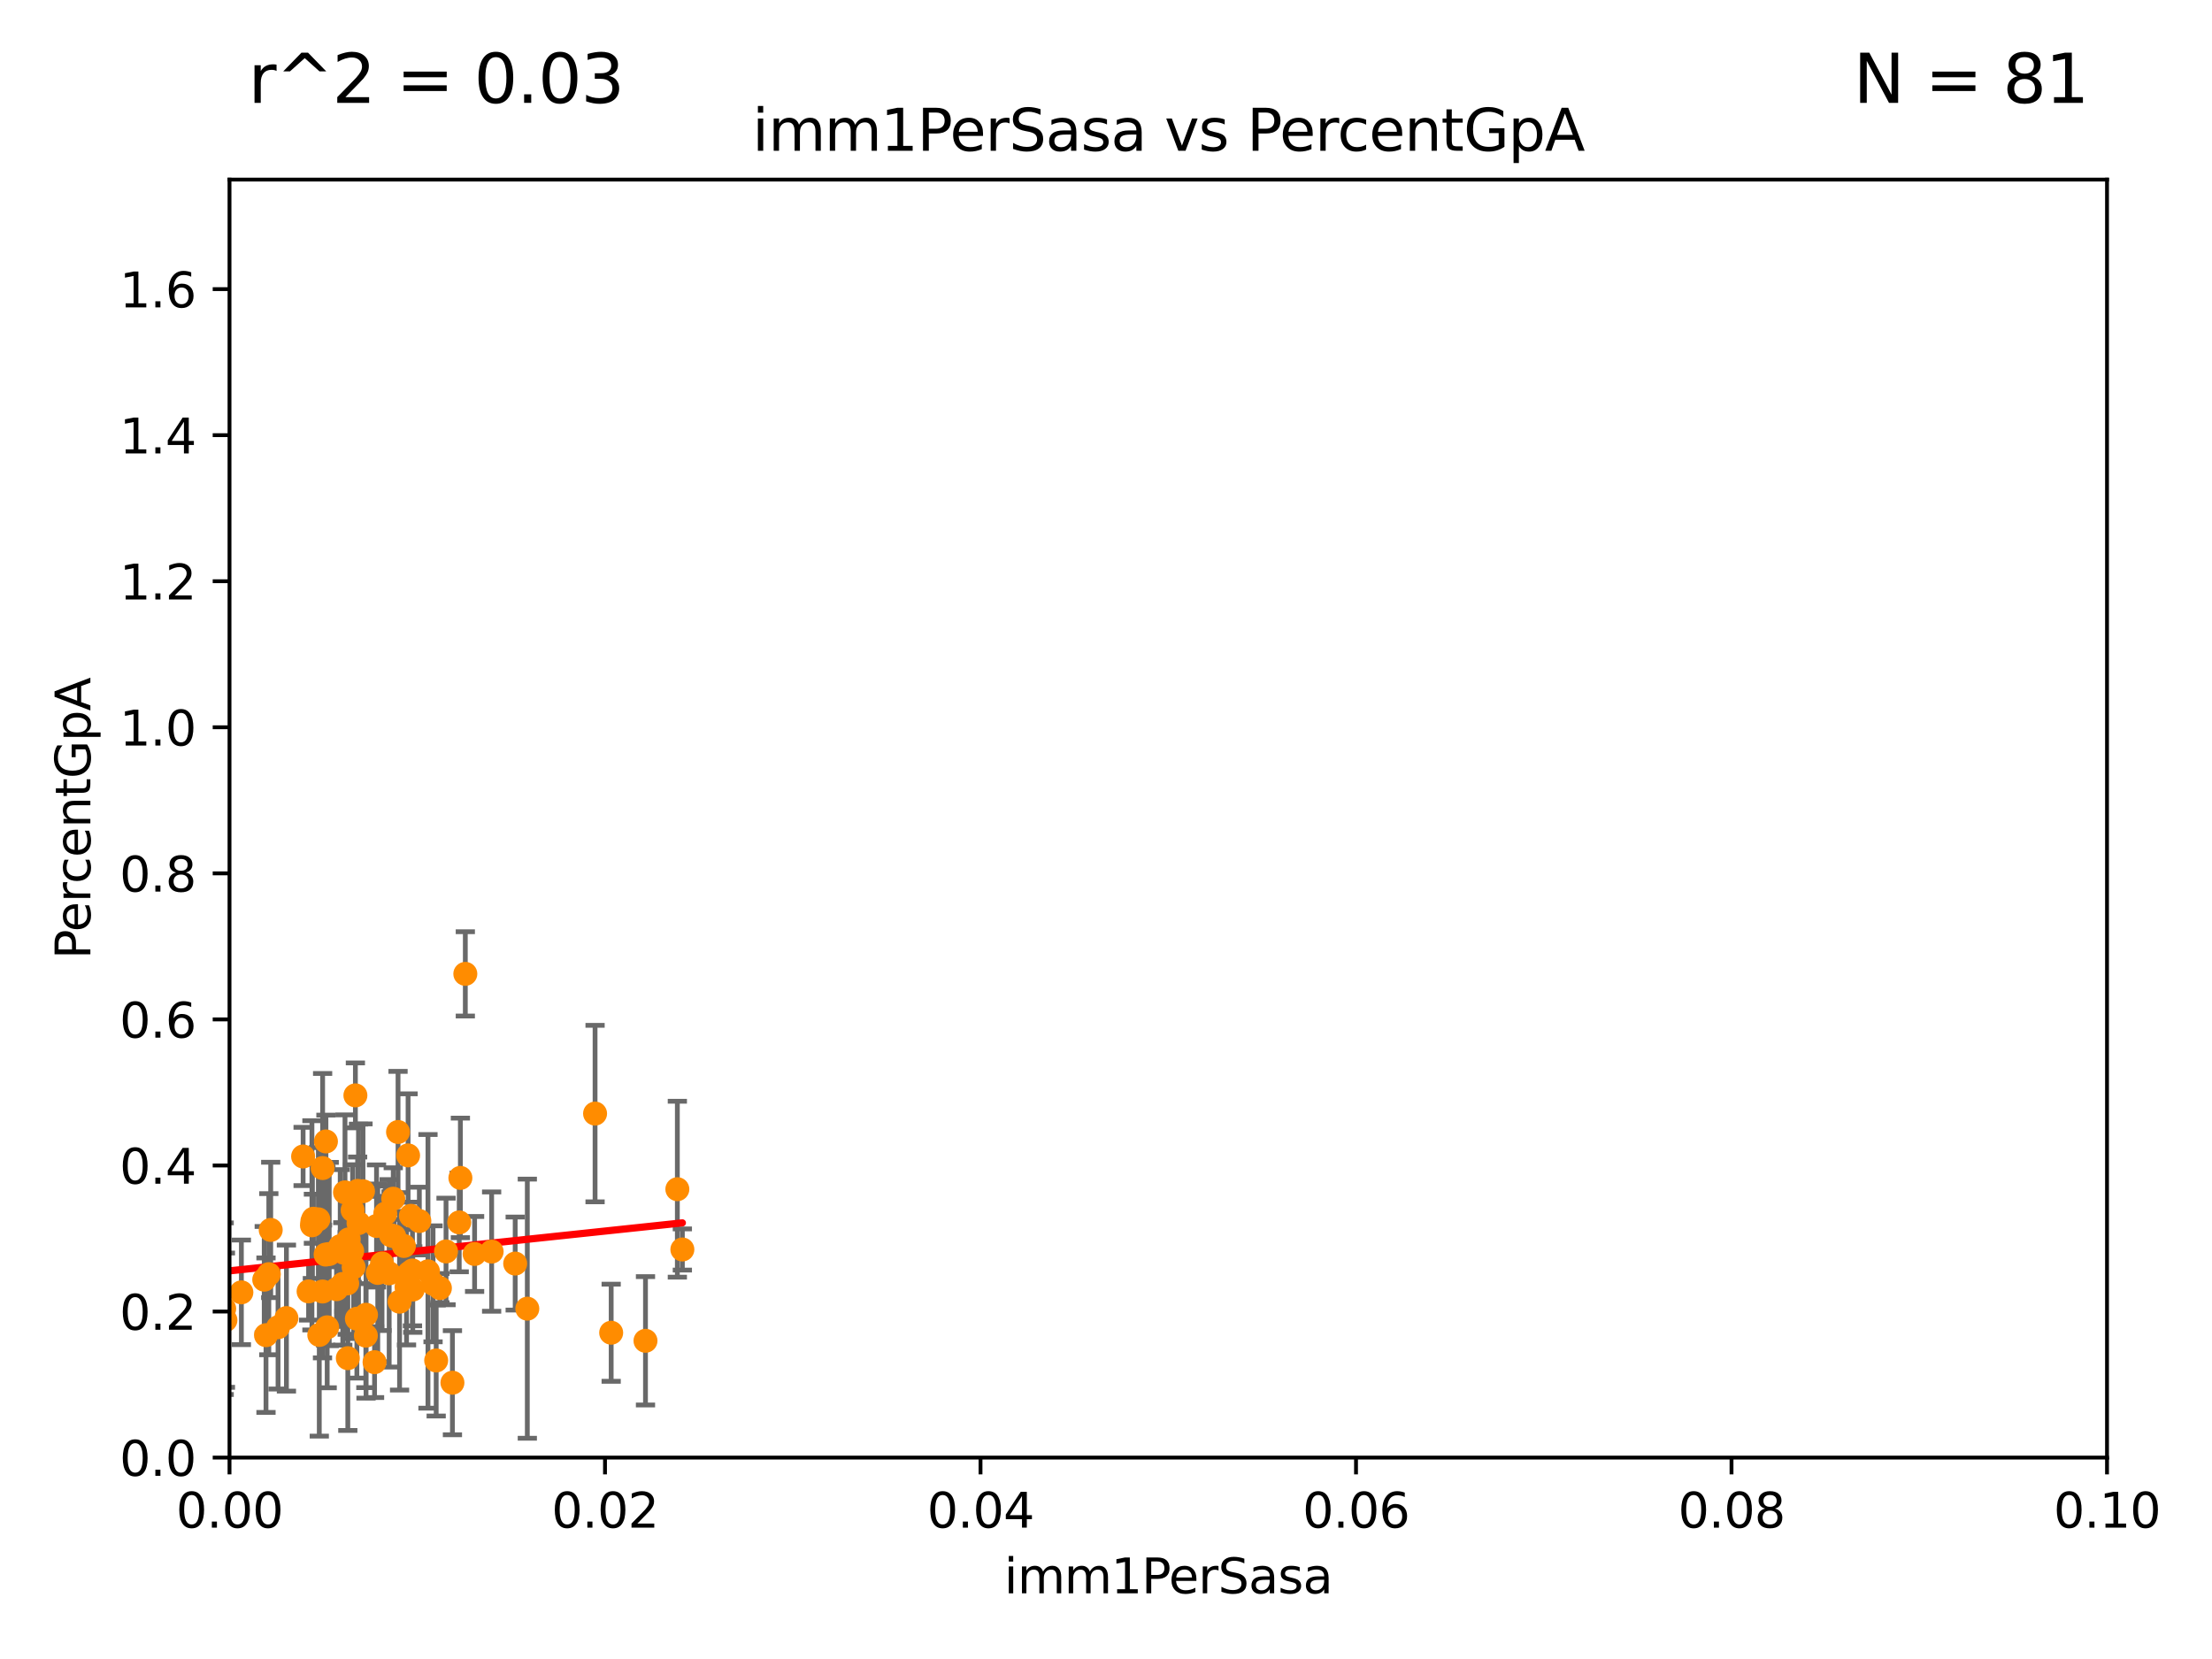 <?xml version="1.0" encoding="utf-8" standalone="no"?>
<!DOCTYPE svg PUBLIC "-//W3C//DTD SVG 1.1//EN"
  "http://www.w3.org/Graphics/SVG/1.1/DTD/svg11.dtd">
<svg xmlns:xlink="http://www.w3.org/1999/xlink" width="460.8pt" height="345.6pt" viewBox="0 0 460.8 345.6" xmlns="http://www.w3.org/2000/svg" version="1.1">
 <defs>
  <style type="text/css">*{stroke-linejoin: round; stroke-linecap: butt}</style>
 </defs>
 <g id="figure_1">
  <g id="patch_1">
   <path d="M 0 345.6 
L 460.8 345.6 
L 460.8 0 
L 0 0 
z
" style="fill: #ffffff"/>
  </g>
  <g id="axes_1">
   <g id="patch_2">
    <path d="M 47.81 303.64 
L 438.93 303.64 
L 438.93 37.411 
L 47.81 37.411 
z
" style="fill: #ffffff"/>
   </g>
   <g id="PathCollection_1">
    <defs>
     <path id="m1d720ba52b" d="M 0 1.118 
C 0.297 1.118 0.581 1 0.791 0.791 
C 1 0.581 1.118 0.297 1.118 0 
C 1.118 -0.297 1 -0.581 0.791 -0.791 
C 0.581 -1 0.297 -1.118 0 -1.118 
C -0.297 -1.118 -0.581 -1 -0.791 -0.791 
C -1 -0.581 -1.118 -0.297 -1.118 0 
C -1.118 0.297 -1 0.581 -0.791 0.791 
C -0.581 1 -0.297 1.118 0 1.118 
z
" style="stroke: #ff8c00"/>
    </defs>
    <g clip-path="url(#p2e2c216c34)">
     <use xlink:href="#m1d720ba52b" x="79.581" y="263.197" style="fill: #ff8c00; stroke: #ff8c00"/>
     <use xlink:href="#m1d720ba52b" x="90.865" y="283.414" style="fill: #ff8c00; stroke: #ff8c00"/>
     <use xlink:href="#m1d720ba52b" x="71.408" y="267.46" style="fill: #ff8c00; stroke: #ff8c00"/>
     <use xlink:href="#m1d720ba52b" x="46.962" y="275.017" style="fill: #ff8c00; stroke: #ff8c00"/>
     <use xlink:href="#m1d720ba52b" x="70.108" y="268.556" style="fill: #ff8c00; stroke: #ff8c00"/>
     <use xlink:href="#m1d720ba52b" x="134.467" y="279.312" style="fill: #ff8c00; stroke: #ff8c00"/>
     <use xlink:href="#m1d720ba52b" x="72.332" y="267.366" style="fill: #ff8c00; stroke: #ff8c00"/>
     <use xlink:href="#m1d720ba52b" x="89.155" y="264.844" style="fill: #ff8c00; stroke: #ff8c00"/>
     <use xlink:href="#m1d720ba52b" x="74.683" y="254.797" style="fill: #ff8c00; stroke: #ff8c00"/>
     <use xlink:href="#m1d720ba52b" x="92.917" y="260.698" style="fill: #ff8c00; stroke: #ff8c00"/>
     <use xlink:href="#m1d720ba52b" x="98.867" y="261.226" style="fill: #ff8c00; stroke: #ff8c00"/>
     <use xlink:href="#m1d720ba52b" x="72.639" y="258.187" style="fill: #ff8c00; stroke: #ff8c00"/>
     <use xlink:href="#m1d720ba52b" x="142.148" y="260.289" style="fill: #ff8c00; stroke: #ff8c00"/>
     <use xlink:href="#m1d720ba52b" x="55.411" y="278.141" style="fill: #ff8c00; stroke: #ff8c00"/>
     <use xlink:href="#m1d720ba52b" x="75.619" y="248.155" style="fill: #ff8c00; stroke: #ff8c00"/>
     <use xlink:href="#m1d720ba52b" x="64.983" y="255.257" style="fill: #ff8c00; stroke: #ff8c00"/>
     <use xlink:href="#m1d720ba52b" x="107.324" y="263.224" style="fill: #ff8c00; stroke: #ff8c00"/>
     <use xlink:href="#m1d720ba52b" x="66.322" y="254.014" style="fill: #ff8c00; stroke: #ff8c00"/>
     <use xlink:href="#m1d720ba52b" x="123.964" y="231.979" style="fill: #ff8c00; stroke: #ff8c00"/>
     <use xlink:href="#m1d720ba52b" x="127.319" y="277.63" style="fill: #ff8c00; stroke: #ff8c00"/>
     <use xlink:href="#m1d720ba52b" x="102.417" y="260.729" style="fill: #ff8c00; stroke: #ff8c00"/>
     <use xlink:href="#m1d720ba52b" x="96.935" y="202.873" style="fill: #ff8c00; stroke: #ff8c00"/>
     <use xlink:href="#m1d720ba52b" x="73.367" y="260.625" style="fill: #ff8c00; stroke: #ff8c00"/>
     <use xlink:href="#m1d720ba52b" x="85.925" y="264.667" style="fill: #ff8c00; stroke: #ff8c00"/>
     <use xlink:href="#m1d720ba52b" x="74.036" y="228.187" style="fill: #ff8c00; stroke: #ff8c00"/>
     <use xlink:href="#m1d720ba52b" x="63.143" y="240.914" style="fill: #ff8c00; stroke: #ff8c00"/>
     <use xlink:href="#m1d720ba52b" x="67.899" y="237.783" style="fill: #ff8c00; stroke: #ff8c00"/>
     <use xlink:href="#m1d720ba52b" x="84.687" y="268.131" style="fill: #ff8c00; stroke: #ff8c00"/>
     <use xlink:href="#m1d720ba52b" x="76.216" y="278.238" style="fill: #ff8c00; stroke: #ff8c00"/>
     <use xlink:href="#m1d720ba52b" x="67.208" y="243.327" style="fill: #ff8c00; stroke: #ff8c00"/>
     <use xlink:href="#m1d720ba52b" x="68.583" y="261.233" style="fill: #ff8c00; stroke: #ff8c00"/>
     <use xlink:href="#m1d720ba52b" x="67.83" y="261.353" style="fill: #ff8c00; stroke: #ff8c00"/>
     <use xlink:href="#m1d720ba52b" x="84.145" y="259.559" style="fill: #ff8c00; stroke: #ff8c00"/>
     <use xlink:href="#m1d720ba52b" x="78.027" y="283.765" style="fill: #ff8c00; stroke: #ff8c00"/>
     <use xlink:href="#m1d720ba52b" x="66.513" y="278.096" style="fill: #ff8c00; stroke: #ff8c00"/>
     <use xlink:href="#m1d720ba52b" x="70.873" y="259.6" style="fill: #ff8c00; stroke: #ff8c00"/>
     <use xlink:href="#m1d720ba52b" x="141.105" y="247.732" style="fill: #ff8c00; stroke: #ff8c00"/>
     <use xlink:href="#m1d720ba52b" x="95.664" y="254.65" style="fill: #ff8c00; stroke: #ff8c00"/>
     <use xlink:href="#m1d720ba52b" x="46.7" y="272.623" style="fill: #ff8c00; stroke: #ff8c00"/>
     <use xlink:href="#m1d720ba52b" x="78.695" y="265.173" style="fill: #ff8c00; stroke: #ff8c00"/>
     <use xlink:href="#m1d720ba52b" x="81.464" y="257.343" style="fill: #ff8c00; stroke: #ff8c00"/>
     <use xlink:href="#m1d720ba52b" x="73.668" y="263.987" style="fill: #ff8c00; stroke: #ff8c00"/>
     <use xlink:href="#m1d720ba52b" x="56" y="265.435" style="fill: #ff8c00; stroke: #ff8c00"/>
     <use xlink:href="#m1d720ba52b" x="35.977" y="262.082" style="fill: #ff8c00; stroke: #ff8c00"/>
     <use xlink:href="#m1d720ba52b" x="91.641" y="268.338" style="fill: #ff8c00; stroke: #ff8c00"/>
     <use xlink:href="#m1d720ba52b" x="44.13" y="271.654" style="fill: #ff8c00; stroke: #ff8c00"/>
     <use xlink:href="#m1d720ba52b" x="83.237" y="271.162" style="fill: #ff8c00; stroke: #ff8c00"/>
     <use xlink:href="#m1d720ba52b" x="22.588" y="274.285" style="fill: #ff8c00; stroke: #ff8c00"/>
     <use xlink:href="#m1d720ba52b" x="73.456" y="252.112" style="fill: #ff8c00; stroke: #ff8c00"/>
     <use xlink:href="#m1d720ba52b" x="95.907" y="245.377" style="fill: #ff8c00; stroke: #ff8c00"/>
     <use xlink:href="#m1d720ba52b" x="85.596" y="253.277" style="fill: #ff8c00; stroke: #ff8c00"/>
     <use xlink:href="#m1d720ba52b" x="81.92" y="249.713" style="fill: #ff8c00; stroke: #ff8c00"/>
     <use xlink:href="#m1d720ba52b" x="32.088" y="271.613" style="fill: #ff8c00; stroke: #ff8c00"/>
     <use xlink:href="#m1d720ba52b" x="72.457" y="282.934" style="fill: #ff8c00; stroke: #ff8c00"/>
     <use xlink:href="#m1d720ba52b" x="80.262" y="252.827" style="fill: #ff8c00; stroke: #ff8c00"/>
     <use xlink:href="#m1d720ba52b" x="85.986" y="268.63" style="fill: #ff8c00; stroke: #ff8c00"/>
     <use xlink:href="#m1d720ba52b" x="87.359" y="254.363" style="fill: #ff8c00; stroke: #ff8c00"/>
     <use xlink:href="#m1d720ba52b" x="85.012" y="240.687" style="fill: #ff8c00; stroke: #ff8c00"/>
     <use xlink:href="#m1d720ba52b" x="74.342" y="274.708" style="fill: #ff8c00; stroke: #ff8c00"/>
     <use xlink:href="#m1d720ba52b" x="81.073" y="265.256" style="fill: #ff8c00; stroke: #ff8c00"/>
     <use xlink:href="#m1d720ba52b" x="74.501" y="248.081" style="fill: #ff8c00; stroke: #ff8c00"/>
     <use xlink:href="#m1d720ba52b" x="50.283" y="269.22" style="fill: #ff8c00; stroke: #ff8c00"/>
     <use xlink:href="#m1d720ba52b" x="64.286" y="269.021" style="fill: #ff8c00; stroke: #ff8c00"/>
     <use xlink:href="#m1d720ba52b" x="55.045" y="266.58" style="fill: #ff8c00; stroke: #ff8c00"/>
     <use xlink:href="#m1d720ba52b" x="65.29" y="253.887" style="fill: #ff8c00; stroke: #ff8c00"/>
     <use xlink:href="#m1d720ba52b" x="71.869" y="248.388" style="fill: #ff8c00; stroke: #ff8c00"/>
     <use xlink:href="#m1d720ba52b" x="76.25" y="273.893" style="fill: #ff8c00; stroke: #ff8c00"/>
     <use xlink:href="#m1d720ba52b" x="57.922" y="276.492" style="fill: #ff8c00; stroke: #ff8c00"/>
     <use xlink:href="#m1d720ba52b" x="82.919" y="235.816" style="fill: #ff8c00; stroke: #ff8c00"/>
     <use xlink:href="#m1d720ba52b" x="94.251" y="288.044" style="fill: #ff8c00; stroke: #ff8c00"/>
     <use xlink:href="#m1d720ba52b" x="71.646" y="260.972" style="fill: #ff8c00; stroke: #ff8c00"/>
     <use xlink:href="#m1d720ba52b" x="68.159" y="276.502" style="fill: #ff8c00; stroke: #ff8c00"/>
     <use xlink:href="#m1d720ba52b" x="85.213" y="265.204" style="fill: #ff8c00; stroke: #ff8c00"/>
     <use xlink:href="#m1d720ba52b" x="67.182" y="269.047" style="fill: #ff8c00; stroke: #ff8c00"/>
     <use xlink:href="#m1d720ba52b" x="109.85" y="272.619" style="fill: #ff8c00; stroke: #ff8c00"/>
     <use xlink:href="#m1d720ba52b" x="65.074" y="254.411" style="fill: #ff8c00; stroke: #ff8c00"/>
     <use xlink:href="#m1d720ba52b" x="90.211" y="267.44" style="fill: #ff8c00; stroke: #ff8c00"/>
     <use xlink:href="#m1d720ba52b" x="82.123" y="257.54" style="fill: #ff8c00; stroke: #ff8c00"/>
     <use xlink:href="#m1d720ba52b" x="59.667" y="274.58" style="fill: #ff8c00; stroke: #ff8c00"/>
     <use xlink:href="#m1d720ba52b" x="56.394" y="256.214" style="fill: #ff8c00; stroke: #ff8c00"/>
     <use xlink:href="#m1d720ba52b" x="78.438" y="255.393" style="fill: #ff8c00; stroke: #ff8c00"/>
    </g>
   </g>
   <g id="matplotlib.axis_1">
    <g id="xtick_1">
     <g id="line2d_1">
      <defs>
       <path id="m3b5fc3a769" d="M 0 0 
L 0 3.5 
" style="stroke: #000000; stroke-width: 0.8"/>
      </defs>
      <g>
       <use xlink:href="#m3b5fc3a769" x="47.81" y="303.64" style="stroke: #000000; stroke-width: 0.8"/>
      </g>
     </g>
     <g id="text_1">
      <!-- 0.00 -->
      <g transform="translate(36.677 318.238)scale(0.1 -0.1)">
       <defs>
        <path id="DejaVuSans-30" d="M 2034 4250 
Q 1547 4250 1301 3770 
Q 1056 3291 1056 2328 
Q 1056 1369 1301 889 
Q 1547 409 2034 409 
Q 2525 409 2770 889 
Q 3016 1369 3016 2328 
Q 3016 3291 2770 3770 
Q 2525 4250 2034 4250 
z
M 2034 4750 
Q 2819 4750 3233 4129 
Q 3647 3509 3647 2328 
Q 3647 1150 3233 529 
Q 2819 -91 2034 -91 
Q 1250 -91 836 529 
Q 422 1150 422 2328 
Q 422 3509 836 4129 
Q 1250 4750 2034 4750 
z
" transform="scale(0.016)"/>
        <path id="DejaVuSans-2e" d="M 684 794 
L 1344 794 
L 1344 0 
L 684 0 
L 684 794 
z
" transform="scale(0.016)"/>
       </defs>
       <use xlink:href="#DejaVuSans-30"/>
       <use xlink:href="#DejaVuSans-2e" x="63.623"/>
       <use xlink:href="#DejaVuSans-30" x="95.41"/>
       <use xlink:href="#DejaVuSans-30" x="159.033"/>
      </g>
     </g>
    </g>
    <g id="xtick_2">
     <g id="line2d_2">
      <g>
       <use xlink:href="#m3b5fc3a769" x="126.034" y="303.64" style="stroke: #000000; stroke-width: 0.8"/>
      </g>
     </g>
     <g id="text_2">
      <!-- 0.02 -->
      <g transform="translate(114.901 318.238)scale(0.1 -0.1)">
       <defs>
        <path id="DejaVuSans-32" d="M 1228 531 
L 3431 531 
L 3431 0 
L 469 0 
L 469 531 
Q 828 903 1448 1529 
Q 2069 2156 2228 2338 
Q 2531 2678 2651 2914 
Q 2772 3150 2772 3378 
Q 2772 3750 2511 3984 
Q 2250 4219 1831 4219 
Q 1534 4219 1204 4116 
Q 875 4013 500 3803 
L 500 4441 
Q 881 4594 1212 4672 
Q 1544 4750 1819 4750 
Q 2544 4750 2975 4387 
Q 3406 4025 3406 3419 
Q 3406 3131 3298 2873 
Q 3191 2616 2906 2266 
Q 2828 2175 2409 1742 
Q 1991 1309 1228 531 
z
" transform="scale(0.016)"/>
       </defs>
       <use xlink:href="#DejaVuSans-30"/>
       <use xlink:href="#DejaVuSans-2e" x="63.623"/>
       <use xlink:href="#DejaVuSans-30" x="95.41"/>
       <use xlink:href="#DejaVuSans-32" x="159.033"/>
      </g>
     </g>
    </g>
    <g id="xtick_3">
     <g id="line2d_3">
      <g>
       <use xlink:href="#m3b5fc3a769" x="204.258" y="303.64" style="stroke: #000000; stroke-width: 0.8"/>
      </g>
     </g>
     <g id="text_3">
      <!-- 0.04 -->
      <g transform="translate(193.125 318.238)scale(0.1 -0.1)">
       <defs>
        <path id="DejaVuSans-34" d="M 2419 4116 
L 825 1625 
L 2419 1625 
L 2419 4116 
z
M 2253 4666 
L 3047 4666 
L 3047 1625 
L 3713 1625 
L 3713 1100 
L 3047 1100 
L 3047 0 
L 2419 0 
L 2419 1100 
L 313 1100 
L 313 1709 
L 2253 4666 
z
" transform="scale(0.016)"/>
       </defs>
       <use xlink:href="#DejaVuSans-30"/>
       <use xlink:href="#DejaVuSans-2e" x="63.623"/>
       <use xlink:href="#DejaVuSans-30" x="95.41"/>
       <use xlink:href="#DejaVuSans-34" x="159.033"/>
      </g>
     </g>
    </g>
    <g id="xtick_4">
     <g id="line2d_4">
      <g>
       <use xlink:href="#m3b5fc3a769" x="282.482" y="303.64" style="stroke: #000000; stroke-width: 0.8"/>
      </g>
     </g>
     <g id="text_4">
      <!-- 0.06 -->
      <g transform="translate(271.349 318.238)scale(0.1 -0.1)">
       <defs>
        <path id="DejaVuSans-36" d="M 2113 2584 
Q 1688 2584 1439 2293 
Q 1191 2003 1191 1497 
Q 1191 994 1439 701 
Q 1688 409 2113 409 
Q 2538 409 2786 701 
Q 3034 994 3034 1497 
Q 3034 2003 2786 2293 
Q 2538 2584 2113 2584 
z
M 3366 4563 
L 3366 3988 
Q 3128 4100 2886 4159 
Q 2644 4219 2406 4219 
Q 1781 4219 1451 3797 
Q 1122 3375 1075 2522 
Q 1259 2794 1537 2939 
Q 1816 3084 2150 3084 
Q 2853 3084 3261 2657 
Q 3669 2231 3669 1497 
Q 3669 778 3244 343 
Q 2819 -91 2113 -91 
Q 1303 -91 875 529 
Q 447 1150 447 2328 
Q 447 3434 972 4092 
Q 1497 4750 2381 4750 
Q 2619 4750 2861 4703 
Q 3103 4656 3366 4563 
z
" transform="scale(0.016)"/>
       </defs>
       <use xlink:href="#DejaVuSans-30"/>
       <use xlink:href="#DejaVuSans-2e" x="63.623"/>
       <use xlink:href="#DejaVuSans-30" x="95.41"/>
       <use xlink:href="#DejaVuSans-36" x="159.033"/>
      </g>
     </g>
    </g>
    <g id="xtick_5">
     <g id="line2d_5">
      <g>
       <use xlink:href="#m3b5fc3a769" x="360.706" y="303.64" style="stroke: #000000; stroke-width: 0.8"/>
      </g>
     </g>
     <g id="text_5">
      <!-- 0.08 -->
      <g transform="translate(349.573 318.238)scale(0.1 -0.1)">
       <defs>
        <path id="DejaVuSans-38" d="M 2034 2216 
Q 1584 2216 1326 1975 
Q 1069 1734 1069 1313 
Q 1069 891 1326 650 
Q 1584 409 2034 409 
Q 2484 409 2743 651 
Q 3003 894 3003 1313 
Q 3003 1734 2745 1975 
Q 2488 2216 2034 2216 
z
M 1403 2484 
Q 997 2584 770 2862 
Q 544 3141 544 3541 
Q 544 4100 942 4425 
Q 1341 4750 2034 4750 
Q 2731 4750 3128 4425 
Q 3525 4100 3525 3541 
Q 3525 3141 3298 2862 
Q 3072 2584 2669 2484 
Q 3125 2378 3379 2068 
Q 3634 1759 3634 1313 
Q 3634 634 3220 271 
Q 2806 -91 2034 -91 
Q 1263 -91 848 271 
Q 434 634 434 1313 
Q 434 1759 690 2068 
Q 947 2378 1403 2484 
z
M 1172 3481 
Q 1172 3119 1398 2916 
Q 1625 2713 2034 2713 
Q 2441 2713 2670 2916 
Q 2900 3119 2900 3481 
Q 2900 3844 2670 4047 
Q 2441 4250 2034 4250 
Q 1625 4250 1398 4047 
Q 1172 3844 1172 3481 
z
" transform="scale(0.016)"/>
       </defs>
       <use xlink:href="#DejaVuSans-30"/>
       <use xlink:href="#DejaVuSans-2e" x="63.623"/>
       <use xlink:href="#DejaVuSans-30" x="95.41"/>
       <use xlink:href="#DejaVuSans-38" x="159.033"/>
      </g>
     </g>
    </g>
    <g id="xtick_6">
     <g id="line2d_6">
      <g>
       <use xlink:href="#m3b5fc3a769" x="438.93" y="303.64" style="stroke: #000000; stroke-width: 0.8"/>
      </g>
     </g>
     <g id="text_6">
      <!-- 0.10 -->
      <g transform="translate(427.797 318.238)scale(0.1 -0.1)">
       <defs>
        <path id="DejaVuSans-31" d="M 794 531 
L 1825 531 
L 1825 4091 
L 703 3866 
L 703 4441 
L 1819 4666 
L 2450 4666 
L 2450 531 
L 3481 531 
L 3481 0 
L 794 0 
L 794 531 
z
" transform="scale(0.016)"/>
       </defs>
       <use xlink:href="#DejaVuSans-30"/>
       <use xlink:href="#DejaVuSans-2e" x="63.623"/>
       <use xlink:href="#DejaVuSans-31" x="95.41"/>
       <use xlink:href="#DejaVuSans-30" x="159.033"/>
      </g>
     </g>
    </g>
    <g id="text_7">
     <!-- imm1PerSasa -->
     <g transform="translate(209.186 331.917)scale(0.1 -0.1)">
      <defs>
       <path id="DejaVuSans-69" d="M 603 3500 
L 1178 3500 
L 1178 0 
L 603 0 
L 603 3500 
z
M 603 4863 
L 1178 4863 
L 1178 4134 
L 603 4134 
L 603 4863 
z
" transform="scale(0.016)"/>
       <path id="DejaVuSans-6d" d="M 3328 2828 
Q 3544 3216 3844 3400 
Q 4144 3584 4550 3584 
Q 5097 3584 5394 3201 
Q 5691 2819 5691 2113 
L 5691 0 
L 5113 0 
L 5113 2094 
Q 5113 2597 4934 2840 
Q 4756 3084 4391 3084 
Q 3944 3084 3684 2787 
Q 3425 2491 3425 1978 
L 3425 0 
L 2847 0 
L 2847 2094 
Q 2847 2600 2669 2842 
Q 2491 3084 2119 3084 
Q 1678 3084 1418 2786 
Q 1159 2488 1159 1978 
L 1159 0 
L 581 0 
L 581 3500 
L 1159 3500 
L 1159 2956 
Q 1356 3278 1631 3431 
Q 1906 3584 2284 3584 
Q 2666 3584 2933 3390 
Q 3200 3197 3328 2828 
z
" transform="scale(0.016)"/>
       <path id="DejaVuSans-50" d="M 1259 4147 
L 1259 2394 
L 2053 2394 
Q 2494 2394 2734 2622 
Q 2975 2850 2975 3272 
Q 2975 3691 2734 3919 
Q 2494 4147 2053 4147 
L 1259 4147 
z
M 628 4666 
L 2053 4666 
Q 2838 4666 3239 4311 
Q 3641 3956 3641 3272 
Q 3641 2581 3239 2228 
Q 2838 1875 2053 1875 
L 1259 1875 
L 1259 0 
L 628 0 
L 628 4666 
z
" transform="scale(0.016)"/>
       <path id="DejaVuSans-65" d="M 3597 1894 
L 3597 1613 
L 953 1613 
Q 991 1019 1311 708 
Q 1631 397 2203 397 
Q 2534 397 2845 478 
Q 3156 559 3463 722 
L 3463 178 
Q 3153 47 2828 -22 
Q 2503 -91 2169 -91 
Q 1331 -91 842 396 
Q 353 884 353 1716 
Q 353 2575 817 3079 
Q 1281 3584 2069 3584 
Q 2775 3584 3186 3129 
Q 3597 2675 3597 1894 
z
M 3022 2063 
Q 3016 2534 2758 2815 
Q 2500 3097 2075 3097 
Q 1594 3097 1305 2825 
Q 1016 2553 972 2059 
L 3022 2063 
z
" transform="scale(0.016)"/>
       <path id="DejaVuSans-72" d="M 2631 2963 
Q 2534 3019 2420 3045 
Q 2306 3072 2169 3072 
Q 1681 3072 1420 2755 
Q 1159 2438 1159 1844 
L 1159 0 
L 581 0 
L 581 3500 
L 1159 3500 
L 1159 2956 
Q 1341 3275 1631 3429 
Q 1922 3584 2338 3584 
Q 2397 3584 2469 3576 
Q 2541 3569 2628 3553 
L 2631 2963 
z
" transform="scale(0.016)"/>
       <path id="DejaVuSans-53" d="M 3425 4513 
L 3425 3897 
Q 3066 4069 2747 4153 
Q 2428 4238 2131 4238 
Q 1616 4238 1336 4038 
Q 1056 3838 1056 3469 
Q 1056 3159 1242 3001 
Q 1428 2844 1947 2747 
L 2328 2669 
Q 3034 2534 3370 2195 
Q 3706 1856 3706 1288 
Q 3706 609 3251 259 
Q 2797 -91 1919 -91 
Q 1588 -91 1214 -16 
Q 841 59 441 206 
L 441 856 
Q 825 641 1194 531 
Q 1563 422 1919 422 
Q 2459 422 2753 634 
Q 3047 847 3047 1241 
Q 3047 1584 2836 1778 
Q 2625 1972 2144 2069 
L 1759 2144 
Q 1053 2284 737 2584 
Q 422 2884 422 3419 
Q 422 4038 858 4394 
Q 1294 4750 2059 4750 
Q 2388 4750 2728 4690 
Q 3069 4631 3425 4513 
z
" transform="scale(0.016)"/>
       <path id="DejaVuSans-61" d="M 2194 1759 
Q 1497 1759 1228 1600 
Q 959 1441 959 1056 
Q 959 750 1161 570 
Q 1363 391 1709 391 
Q 2188 391 2477 730 
Q 2766 1069 2766 1631 
L 2766 1759 
L 2194 1759 
z
M 3341 1997 
L 3341 0 
L 2766 0 
L 2766 531 
Q 2569 213 2275 61 
Q 1981 -91 1556 -91 
Q 1019 -91 701 211 
Q 384 513 384 1019 
Q 384 1609 779 1909 
Q 1175 2209 1959 2209 
L 2766 2209 
L 2766 2266 
Q 2766 2663 2505 2880 
Q 2244 3097 1772 3097 
Q 1472 3097 1187 3025 
Q 903 2953 641 2809 
L 641 3341 
Q 956 3463 1253 3523 
Q 1550 3584 1831 3584 
Q 2591 3584 2966 3190 
Q 3341 2797 3341 1997 
z
" transform="scale(0.016)"/>
       <path id="DejaVuSans-73" d="M 2834 3397 
L 2834 2853 
Q 2591 2978 2328 3040 
Q 2066 3103 1784 3103 
Q 1356 3103 1142 2972 
Q 928 2841 928 2578 
Q 928 2378 1081 2264 
Q 1234 2150 1697 2047 
L 1894 2003 
Q 2506 1872 2764 1633 
Q 3022 1394 3022 966 
Q 3022 478 2636 193 
Q 2250 -91 1575 -91 
Q 1294 -91 989 -36 
Q 684 19 347 128 
L 347 722 
Q 666 556 975 473 
Q 1284 391 1588 391 
Q 1994 391 2212 530 
Q 2431 669 2431 922 
Q 2431 1156 2273 1281 
Q 2116 1406 1581 1522 
L 1381 1569 
Q 847 1681 609 1914 
Q 372 2147 372 2553 
Q 372 3047 722 3315 
Q 1072 3584 1716 3584 
Q 2034 3584 2315 3537 
Q 2597 3491 2834 3397 
z
" transform="scale(0.016)"/>
      </defs>
      <use xlink:href="#DejaVuSans-69"/>
      <use xlink:href="#DejaVuSans-6d" x="27.783"/>
      <use xlink:href="#DejaVuSans-6d" x="125.195"/>
      <use xlink:href="#DejaVuSans-31" x="222.607"/>
      <use xlink:href="#DejaVuSans-50" x="286.23"/>
      <use xlink:href="#DejaVuSans-65" x="342.908"/>
      <use xlink:href="#DejaVuSans-72" x="404.432"/>
      <use xlink:href="#DejaVuSans-53" x="445.545"/>
      <use xlink:href="#DejaVuSans-61" x="509.021"/>
      <use xlink:href="#DejaVuSans-73" x="570.301"/>
      <use xlink:href="#DejaVuSans-61" x="622.4"/>
     </g>
    </g>
   </g>
   <g id="matplotlib.axis_2">
    <g id="ytick_1">
     <g id="line2d_7">
      <defs>
       <path id="mff41868dcf" d="M 0 0 
L -3.5 0 
" style="stroke: #000000; stroke-width: 0.8"/>
      </defs>
      <g>
       <use xlink:href="#mff41868dcf" x="47.81" y="303.64" style="stroke: #000000; stroke-width: 0.8"/>
      </g>
     </g>
     <g id="text_8">
      <!-- 0.0 -->
      <g transform="translate(24.907 307.439)scale(0.1 -0.1)">
       <use xlink:href="#DejaVuSans-30"/>
       <use xlink:href="#DejaVuSans-2e" x="63.623"/>
       <use xlink:href="#DejaVuSans-30" x="95.41"/>
      </g>
     </g>
    </g>
    <g id="ytick_2">
     <g id="line2d_8">
      <g>
       <use xlink:href="#mff41868dcf" x="47.81" y="273.214" style="stroke: #000000; stroke-width: 0.8"/>
      </g>
     </g>
     <g id="text_9">
      <!-- 0.2 -->
      <g transform="translate(24.907 277.013)scale(0.1 -0.1)">
       <use xlink:href="#DejaVuSans-30"/>
       <use xlink:href="#DejaVuSans-2e" x="63.623"/>
       <use xlink:href="#DejaVuSans-32" x="95.41"/>
      </g>
     </g>
    </g>
    <g id="ytick_3">
     <g id="line2d_9">
      <g>
       <use xlink:href="#mff41868dcf" x="47.81" y="242.788" style="stroke: #000000; stroke-width: 0.8"/>
      </g>
     </g>
     <g id="text_10">
      <!-- 0.4 -->
      <g transform="translate(24.907 246.587)scale(0.1 -0.1)">
       <use xlink:href="#DejaVuSans-30"/>
       <use xlink:href="#DejaVuSans-2e" x="63.623"/>
       <use xlink:href="#DejaVuSans-34" x="95.41"/>
      </g>
     </g>
    </g>
    <g id="ytick_4">
     <g id="line2d_10">
      <g>
       <use xlink:href="#mff41868dcf" x="47.81" y="212.362" style="stroke: #000000; stroke-width: 0.8"/>
      </g>
     </g>
     <g id="text_11">
      <!-- 0.6 -->
      <g transform="translate(24.907 216.161)scale(0.1 -0.1)">
       <use xlink:href="#DejaVuSans-30"/>
       <use xlink:href="#DejaVuSans-2e" x="63.623"/>
       <use xlink:href="#DejaVuSans-36" x="95.41"/>
      </g>
     </g>
    </g>
    <g id="ytick_5">
     <g id="line2d_11">
      <g>
       <use xlink:href="#mff41868dcf" x="47.81" y="181.935" style="stroke: #000000; stroke-width: 0.8"/>
      </g>
     </g>
     <g id="text_12">
      <!-- 0.8 -->
      <g transform="translate(24.907 185.735)scale(0.1 -0.1)">
       <use xlink:href="#DejaVuSans-30"/>
       <use xlink:href="#DejaVuSans-2e" x="63.623"/>
       <use xlink:href="#DejaVuSans-38" x="95.41"/>
      </g>
     </g>
    </g>
    <g id="ytick_6">
     <g id="line2d_12">
      <g>
       <use xlink:href="#mff41868dcf" x="47.81" y="151.509" style="stroke: #000000; stroke-width: 0.8"/>
      </g>
     </g>
     <g id="text_13">
      <!-- 1.0 -->
      <g transform="translate(24.907 155.308)scale(0.1 -0.1)">
       <use xlink:href="#DejaVuSans-31"/>
       <use xlink:href="#DejaVuSans-2e" x="63.623"/>
       <use xlink:href="#DejaVuSans-30" x="95.41"/>
      </g>
     </g>
    </g>
    <g id="ytick_7">
     <g id="line2d_13">
      <g>
       <use xlink:href="#mff41868dcf" x="47.81" y="121.083" style="stroke: #000000; stroke-width: 0.8"/>
      </g>
     </g>
     <g id="text_14">
      <!-- 1.2 -->
      <g transform="translate(24.907 124.882)scale(0.1 -0.1)">
       <use xlink:href="#DejaVuSans-31"/>
       <use xlink:href="#DejaVuSans-2e" x="63.623"/>
       <use xlink:href="#DejaVuSans-32" x="95.41"/>
      </g>
     </g>
    </g>
    <g id="ytick_8">
     <g id="line2d_14">
      <g>
       <use xlink:href="#mff41868dcf" x="47.81" y="90.657" style="stroke: #000000; stroke-width: 0.8"/>
      </g>
     </g>
     <g id="text_15">
      <!-- 1.4 -->
      <g transform="translate(24.907 94.456)scale(0.1 -0.1)">
       <use xlink:href="#DejaVuSans-31"/>
       <use xlink:href="#DejaVuSans-2e" x="63.623"/>
       <use xlink:href="#DejaVuSans-34" x="95.41"/>
      </g>
     </g>
    </g>
    <g id="ytick_9">
     <g id="line2d_15">
      <g>
       <use xlink:href="#mff41868dcf" x="47.81" y="60.231" style="stroke: #000000; stroke-width: 0.8"/>
      </g>
     </g>
     <g id="text_16">
      <!-- 1.6 -->
      <g transform="translate(24.907 64.03)scale(0.1 -0.1)">
       <use xlink:href="#DejaVuSans-31"/>
       <use xlink:href="#DejaVuSans-2e" x="63.623"/>
       <use xlink:href="#DejaVuSans-36" x="95.41"/>
      </g>
     </g>
    </g>
    <g id="text_17">
     <!-- PercentGpA -->
     <g transform="translate(18.827 199.802)rotate(-90)scale(0.1 -0.1)">
      <defs>
       <path id="DejaVuSans-63" d="M 3122 3366 
L 3122 2828 
Q 2878 2963 2633 3030 
Q 2388 3097 2138 3097 
Q 1578 3097 1268 2742 
Q 959 2388 959 1747 
Q 959 1106 1268 751 
Q 1578 397 2138 397 
Q 2388 397 2633 464 
Q 2878 531 3122 666 
L 3122 134 
Q 2881 22 2623 -34 
Q 2366 -91 2075 -91 
Q 1284 -91 818 406 
Q 353 903 353 1747 
Q 353 2603 823 3093 
Q 1294 3584 2113 3584 
Q 2378 3584 2631 3529 
Q 2884 3475 3122 3366 
z
" transform="scale(0.016)"/>
       <path id="DejaVuSans-6e" d="M 3513 2113 
L 3513 0 
L 2938 0 
L 2938 2094 
Q 2938 2591 2744 2837 
Q 2550 3084 2163 3084 
Q 1697 3084 1428 2787 
Q 1159 2491 1159 1978 
L 1159 0 
L 581 0 
L 581 3500 
L 1159 3500 
L 1159 2956 
Q 1366 3272 1645 3428 
Q 1925 3584 2291 3584 
Q 2894 3584 3203 3211 
Q 3513 2838 3513 2113 
z
" transform="scale(0.016)"/>
       <path id="DejaVuSans-74" d="M 1172 4494 
L 1172 3500 
L 2356 3500 
L 2356 3053 
L 1172 3053 
L 1172 1153 
Q 1172 725 1289 603 
Q 1406 481 1766 481 
L 2356 481 
L 2356 0 
L 1766 0 
Q 1100 0 847 248 
Q 594 497 594 1153 
L 594 3053 
L 172 3053 
L 172 3500 
L 594 3500 
L 594 4494 
L 1172 4494 
z
" transform="scale(0.016)"/>
       <path id="DejaVuSans-47" d="M 3809 666 
L 3809 1919 
L 2778 1919 
L 2778 2438 
L 4434 2438 
L 4434 434 
Q 4069 175 3628 42 
Q 3188 -91 2688 -91 
Q 1594 -91 976 548 
Q 359 1188 359 2328 
Q 359 3472 976 4111 
Q 1594 4750 2688 4750 
Q 3144 4750 3555 4637 
Q 3966 4525 4313 4306 
L 4313 3634 
Q 3963 3931 3569 4081 
Q 3175 4231 2741 4231 
Q 1884 4231 1454 3753 
Q 1025 3275 1025 2328 
Q 1025 1384 1454 906 
Q 1884 428 2741 428 
Q 3075 428 3337 486 
Q 3600 544 3809 666 
z
" transform="scale(0.016)"/>
       <path id="DejaVuSans-70" d="M 1159 525 
L 1159 -1331 
L 581 -1331 
L 581 3500 
L 1159 3500 
L 1159 2969 
Q 1341 3281 1617 3432 
Q 1894 3584 2278 3584 
Q 2916 3584 3314 3078 
Q 3713 2572 3713 1747 
Q 3713 922 3314 415 
Q 2916 -91 2278 -91 
Q 1894 -91 1617 61 
Q 1341 213 1159 525 
z
M 3116 1747 
Q 3116 2381 2855 2742 
Q 2594 3103 2138 3103 
Q 1681 3103 1420 2742 
Q 1159 2381 1159 1747 
Q 1159 1113 1420 752 
Q 1681 391 2138 391 
Q 2594 391 2855 752 
Q 3116 1113 3116 1747 
z
" transform="scale(0.016)"/>
       <path id="DejaVuSans-41" d="M 2188 4044 
L 1331 1722 
L 3047 1722 
L 2188 4044 
z
M 1831 4666 
L 2547 4666 
L 4325 0 
L 3669 0 
L 3244 1197 
L 1141 1197 
L 716 0 
L 50 0 
L 1831 4666 
z
" transform="scale(0.016)"/>
      </defs>
      <use xlink:href="#DejaVuSans-50"/>
      <use xlink:href="#DejaVuSans-65" x="56.678"/>
      <use xlink:href="#DejaVuSans-72" x="118.201"/>
      <use xlink:href="#DejaVuSans-63" x="157.064"/>
      <use xlink:href="#DejaVuSans-65" x="212.045"/>
      <use xlink:href="#DejaVuSans-6e" x="273.568"/>
      <use xlink:href="#DejaVuSans-74" x="336.947"/>
      <use xlink:href="#DejaVuSans-47" x="376.156"/>
      <use xlink:href="#DejaVuSans-70" x="453.646"/>
      <use xlink:href="#DejaVuSans-41" x="517.123"/>
     </g>
    </g>
   </g>
   <g id="LineCollection_1">
    <path d="M 79.581 277.175 
L 79.581 249.219 
" clip-path="url(#p2e2c216c34)" style="fill: none; stroke: #696969"/>
    <path d="M 90.865 294.978 
L 90.865 271.849 
" clip-path="url(#p2e2c216c34)" style="fill: none; stroke: #696969"/>
    <path d="M 71.408 280.216 
L 71.408 254.704 
" clip-path="url(#p2e2c216c34)" style="fill: none; stroke: #696969"/>
    <path d="M 46.962 289.003 
L 46.962 261.031 
" clip-path="url(#p2e2c216c34)" style="fill: none; stroke: #696969"/>
    <path d="M 70.108 276.318 
L 70.108 260.795 
" clip-path="url(#p2e2c216c34)" style="fill: none; stroke: #696969"/>
    <path d="M 134.467 292.685 
L 134.467 265.939 
" clip-path="url(#p2e2c216c34)" style="fill: none; stroke: #696969"/>
    <path d="M 72.332 277.96 
L 72.332 256.771 
" clip-path="url(#p2e2c216c34)" style="fill: none; stroke: #696969"/>
    <path d="M 89.155 293.347 
L 89.155 236.341 
" clip-path="url(#p2e2c216c34)" style="fill: none; stroke: #696969"/>
    <path d="M 74.683 275.417 
L 74.683 234.177 
" clip-path="url(#p2e2c216c34)" style="fill: none; stroke: #696969"/>
    <path d="M 92.917 271.797 
L 92.917 249.6 
" clip-path="url(#p2e2c216c34)" style="fill: none; stroke: #696969"/>
    <path d="M 98.867 269.035 
L 98.867 253.417 
" clip-path="url(#p2e2c216c34)" style="fill: none; stroke: #696969"/>
    <path d="M 72.639 267.38 
L 72.639 248.993 
" clip-path="url(#p2e2c216c34)" style="fill: none; stroke: #696969"/>
    <path d="M 142.148 264.577 
L 142.148 256.002 
" clip-path="url(#p2e2c216c34)" style="fill: none; stroke: #696969"/>
    <path d="M 55.411 294.228 
L 55.411 262.055 
" clip-path="url(#p2e2c216c34)" style="fill: none; stroke: #696969"/>
    <path d="M 75.619 262.186 
L 75.619 234.125 
" clip-path="url(#p2e2c216c34)" style="fill: none; stroke: #696969"/>
    <path d="M 64.983 277.05 
L 64.983 233.465 
" clip-path="url(#p2e2c216c34)" style="fill: none; stroke: #696969"/>
    <path d="M 107.324 272.913 
L 107.324 253.535 
" clip-path="url(#p2e2c216c34)" style="fill: none; stroke: #696969"/>
    <path d="M 66.322 268.96 
L 66.322 239.068 
" clip-path="url(#p2e2c216c34)" style="fill: none; stroke: #696969"/>
    <path d="M 123.964 250.36 
L 123.964 213.599 
" clip-path="url(#p2e2c216c34)" style="fill: none; stroke: #696969"/>
    <path d="M 127.319 287.747 
L 127.319 267.514 
" clip-path="url(#p2e2c216c34)" style="fill: none; stroke: #696969"/>
    <path d="M 102.417 273.156 
L 102.417 248.303 
" clip-path="url(#p2e2c216c34)" style="fill: none; stroke: #696969"/>
    <path d="M 96.935 211.654 
L 96.935 194.091 
" clip-path="url(#p2e2c216c34)" style="fill: none; stroke: #696969"/>
    <path d="M 73.367 267.131 
L 73.367 254.12 
" clip-path="url(#p2e2c216c34)" style="fill: none; stroke: #696969"/>
    <path d="M 85.925 276.188 
L 85.925 253.147 
" clip-path="url(#p2e2c216c34)" style="fill: none; stroke: #696969"/>
    <path d="M 74.036 234.952 
L 74.036 221.421 
" clip-path="url(#p2e2c216c34)" style="fill: none; stroke: #696969"/>
    <path d="M 63.143 246.986 
L 63.143 234.842 
" clip-path="url(#p2e2c216c34)" style="fill: none; stroke: #696969"/>
    <path d="M 67.899 243.267 
L 67.899 232.298 
" clip-path="url(#p2e2c216c34)" style="fill: none; stroke: #696969"/>
    <path d="M 84.687 280.17 
L 84.687 256.091 
" clip-path="url(#p2e2c216c34)" style="fill: none; stroke: #696969"/>
    <path d="M 76.216 289.07 
L 76.216 267.405 
" clip-path="url(#p2e2c216c34)" style="fill: none; stroke: #696969"/>
    <path d="M 67.208 263.027 
L 67.208 223.626 
" clip-path="url(#p2e2c216c34)" style="fill: none; stroke: #696969"/>
    <path d="M 68.583 280.329 
L 68.583 242.138 
" clip-path="url(#p2e2c216c34)" style="fill: none; stroke: #696969"/>
    <path d="M 67.83 280.218 
L 67.83 242.487 
" clip-path="url(#p2e2c216c34)" style="fill: none; stroke: #696969"/>
    <path d="M 84.145 266.755 
L 84.145 252.363 
" clip-path="url(#p2e2c216c34)" style="fill: none; stroke: #696969"/>
    <path d="M 78.027 291.135 
L 78.027 276.396 
" clip-path="url(#p2e2c216c34)" style="fill: none; stroke: #696969"/>
    <path d="M 66.513 299.172 
L 66.513 257.02 
" clip-path="url(#p2e2c216c34)" style="fill: none; stroke: #696969"/>
    <path d="M 70.873 275.55 
L 70.873 243.65 
" clip-path="url(#p2e2c216c34)" style="fill: none; stroke: #696969"/>
    <path d="M 141.105 266.056 
L 141.105 229.408 
" clip-path="url(#p2e2c216c34)" style="fill: none; stroke: #696969"/>
    <path d="M 95.664 264.932 
L 95.664 244.368 
" clip-path="url(#p2e2c216c34)" style="fill: none; stroke: #696969"/>
    <path d="M 46.7 290.501 
L 46.7 254.745 
" clip-path="url(#p2e2c216c34)" style="fill: none; stroke: #696969"/>
    <path d="M 78.695 283.691 
L 78.695 246.656 
" clip-path="url(#p2e2c216c34)" style="fill: none; stroke: #696969"/>
    <path d="M 81.464 266.408 
L 81.464 248.278 
" clip-path="url(#p2e2c216c34)" style="fill: none; stroke: #696969"/>
    <path d="M 73.668 278.843 
L 73.668 249.13 
" clip-path="url(#p2e2c216c34)" style="fill: none; stroke: #696969"/>
    <path d="M 56 282.218 
L 56 248.653 
" clip-path="url(#p2e2c216c34)" style="fill: none; stroke: #696969"/>
    <path d="M 35.977 273.805 
L 35.977 250.36 
" clip-path="url(#p2e2c216c34)" style="fill: none; stroke: #696969"/>
    <path d="M 91.641 271.375 
L 91.641 265.301 
" clip-path="url(#p2e2c216c34)" style="fill: none; stroke: #696969"/>
    <path d="M 44.13 292.191 
L 44.13 251.117 
" clip-path="url(#p2e2c216c34)" style="fill: none; stroke: #696969"/>
    <path d="M 83.237 289.576 
L 83.237 252.747 
" clip-path="url(#p2e2c216c34)" style="fill: none; stroke: #696969"/>
    <path d="M 22.588 295.03 
L 22.588 253.541 
" clip-path="url(#p2e2c216c34)" style="fill: none; stroke: #696969"/>
    <path d="M 73.456 261.592 
L 73.456 242.633 
" clip-path="url(#p2e2c216c34)" style="fill: none; stroke: #696969"/>
    <path d="M 95.907 257.828 
L 95.907 232.925 
" clip-path="url(#p2e2c216c34)" style="fill: none; stroke: #696969"/>
    <path d="M 85.596 256.117 
L 85.596 250.437 
" clip-path="url(#p2e2c216c34)" style="fill: none; stroke: #696969"/>
    <path d="M 81.92 256.15 
L 81.92 243.276 
" clip-path="url(#p2e2c216c34)" style="fill: none; stroke: #696969"/>
    <path d="M 32.088 284.995 
L 32.088 258.23 
" clip-path="url(#p2e2c216c34)" style="fill: none; stroke: #696969"/>
    <path d="M 72.457 297.989 
L 72.457 267.879 
" clip-path="url(#p2e2c216c34)" style="fill: none; stroke: #696969"/>
    <path d="M 80.262 258.588 
L 80.262 247.066 
" clip-path="url(#p2e2c216c34)" style="fill: none; stroke: #696969"/>
    <path d="M 85.986 277.552 
L 85.986 259.709 
" clip-path="url(#p2e2c216c34)" style="fill: none; stroke: #696969"/>
    <path d="M 87.359 261.414 
L 87.359 247.312 
" clip-path="url(#p2e2c216c34)" style="fill: none; stroke: #696969"/>
    <path d="M 85.012 253.512 
L 85.012 227.863 
" clip-path="url(#p2e2c216c34)" style="fill: none; stroke: #696969"/>
    <path d="M 74.342 287.082 
L 74.342 262.334 
" clip-path="url(#p2e2c216c34)" style="fill: none; stroke: #696969"/>
    <path d="M 81.073 284.779 
L 81.073 245.734 
" clip-path="url(#p2e2c216c34)" style="fill: none; stroke: #696969"/>
    <path d="M 74.501 255.133 
L 74.501 241.028 
" clip-path="url(#p2e2c216c34)" style="fill: none; stroke: #696969"/>
    <path d="M 50.283 280.113 
L 50.283 258.327 
" clip-path="url(#p2e2c216c34)" style="fill: none; stroke: #696969"/>
    <path d="M 64.286 274.999 
L 64.286 263.043 
" clip-path="url(#p2e2c216c34)" style="fill: none; stroke: #696969"/>
    <path d="M 55.045 277.664 
L 55.045 255.496 
" clip-path="url(#p2e2c216c34)" style="fill: none; stroke: #696969"/>
    <path d="M 65.29 258.994 
L 65.29 248.779 
" clip-path="url(#p2e2c216c34)" style="fill: none; stroke: #696969"/>
    <path d="M 71.869 264.526 
L 71.869 232.249 
" clip-path="url(#p2e2c216c34)" style="fill: none; stroke: #696969"/>
    <path d="M 76.25 291.257 
L 76.25 256.528 
" clip-path="url(#p2e2c216c34)" style="fill: none; stroke: #696969"/>
    <path d="M 57.922 289.358 
L 57.922 263.626 
" clip-path="url(#p2e2c216c34)" style="fill: none; stroke: #696969"/>
    <path d="M 82.919 248.445 
L 82.919 223.188 
" clip-path="url(#p2e2c216c34)" style="fill: none; stroke: #696969"/>
    <path d="M 94.251 298.889 
L 94.251 277.198 
" clip-path="url(#p2e2c216c34)" style="fill: none; stroke: #696969"/>
    <path d="M 71.646 273.2 
L 71.646 248.745 
" clip-path="url(#p2e2c216c34)" style="fill: none; stroke: #696969"/>
    <path d="M 68.159 289.099 
L 68.159 263.905 
" clip-path="url(#p2e2c216c34)" style="fill: none; stroke: #696969"/>
    <path d="M 85.213 270.146 
L 85.213 260.263 
" clip-path="url(#p2e2c216c34)" style="fill: none; stroke: #696969"/>
    <path d="M 67.182 282.871 
L 67.182 255.223 
" clip-path="url(#p2e2c216c34)" style="fill: none; stroke: #696969"/>
    <path d="M 109.85 299.611 
L 109.85 245.627 
" clip-path="url(#p2e2c216c34)" style="fill: none; stroke: #696969"/>
    <path d="M 65.074 266.325 
L 65.074 242.497 
" clip-path="url(#p2e2c216c34)" style="fill: none; stroke: #696969"/>
    <path d="M 90.211 279.518 
L 90.211 255.361 
" clip-path="url(#p2e2c216c34)" style="fill: none; stroke: #696969"/>
    <path d="M 82.123 261.053 
L 82.123 254.027 
" clip-path="url(#p2e2c216c34)" style="fill: none; stroke: #696969"/>
    <path d="M 59.667 289.79 
L 59.667 259.37 
" clip-path="url(#p2e2c216c34)" style="fill: none; stroke: #696969"/>
    <path d="M 56.394 270.314 
L 56.394 242.114 
" clip-path="url(#p2e2c216c34)" style="fill: none; stroke: #696969"/>
    <path d="M 78.438 268.119 
L 78.438 242.667 
" clip-path="url(#p2e2c216c34)" style="fill: none; stroke: #696969"/>
   </g>
   <g id="line2d_16">
    <defs>
     <path id="mf5e4747bfb" d="M 2 0 
L -2 -0 
" style="stroke: #696969"/>
    </defs>
    <g clip-path="url(#p2e2c216c34)">
     <use xlink:href="#mf5e4747bfb" x="79.581" y="277.175" style="fill: #696969; stroke: #696969"/>
     <use xlink:href="#mf5e4747bfb" x="90.865" y="294.978" style="fill: #696969; stroke: #696969"/>
     <use xlink:href="#mf5e4747bfb" x="71.408" y="280.216" style="fill: #696969; stroke: #696969"/>
     <use xlink:href="#mf5e4747bfb" x="46.962" y="289.003" style="fill: #696969; stroke: #696969"/>
     <use xlink:href="#mf5e4747bfb" x="70.108" y="276.318" style="fill: #696969; stroke: #696969"/>
     <use xlink:href="#mf5e4747bfb" x="134.467" y="292.685" style="fill: #696969; stroke: #696969"/>
     <use xlink:href="#mf5e4747bfb" x="72.332" y="277.96" style="fill: #696969; stroke: #696969"/>
     <use xlink:href="#mf5e4747bfb" x="89.155" y="293.347" style="fill: #696969; stroke: #696969"/>
     <use xlink:href="#mf5e4747bfb" x="74.683" y="275.417" style="fill: #696969; stroke: #696969"/>
     <use xlink:href="#mf5e4747bfb" x="92.917" y="271.797" style="fill: #696969; stroke: #696969"/>
     <use xlink:href="#mf5e4747bfb" x="98.867" y="269.035" style="fill: #696969; stroke: #696969"/>
     <use xlink:href="#mf5e4747bfb" x="72.639" y="267.38" style="fill: #696969; stroke: #696969"/>
     <use xlink:href="#mf5e4747bfb" x="142.148" y="264.577" style="fill: #696969; stroke: #696969"/>
     <use xlink:href="#mf5e4747bfb" x="55.411" y="294.228" style="fill: #696969; stroke: #696969"/>
     <use xlink:href="#mf5e4747bfb" x="75.619" y="262.186" style="fill: #696969; stroke: #696969"/>
     <use xlink:href="#mf5e4747bfb" x="64.983" y="277.05" style="fill: #696969; stroke: #696969"/>
     <use xlink:href="#mf5e4747bfb" x="107.324" y="272.913" style="fill: #696969; stroke: #696969"/>
     <use xlink:href="#mf5e4747bfb" x="66.322" y="268.96" style="fill: #696969; stroke: #696969"/>
     <use xlink:href="#mf5e4747bfb" x="123.964" y="250.36" style="fill: #696969; stroke: #696969"/>
     <use xlink:href="#mf5e4747bfb" x="127.319" y="287.747" style="fill: #696969; stroke: #696969"/>
     <use xlink:href="#mf5e4747bfb" x="102.417" y="273.156" style="fill: #696969; stroke: #696969"/>
     <use xlink:href="#mf5e4747bfb" x="96.935" y="211.654" style="fill: #696969; stroke: #696969"/>
     <use xlink:href="#mf5e4747bfb" x="73.367" y="267.131" style="fill: #696969; stroke: #696969"/>
     <use xlink:href="#mf5e4747bfb" x="85.925" y="276.188" style="fill: #696969; stroke: #696969"/>
     <use xlink:href="#mf5e4747bfb" x="74.036" y="234.952" style="fill: #696969; stroke: #696969"/>
     <use xlink:href="#mf5e4747bfb" x="63.143" y="246.986" style="fill: #696969; stroke: #696969"/>
     <use xlink:href="#mf5e4747bfb" x="67.899" y="243.267" style="fill: #696969; stroke: #696969"/>
     <use xlink:href="#mf5e4747bfb" x="84.687" y="280.17" style="fill: #696969; stroke: #696969"/>
     <use xlink:href="#mf5e4747bfb" x="76.216" y="289.07" style="fill: #696969; stroke: #696969"/>
     <use xlink:href="#mf5e4747bfb" x="67.208" y="263.027" style="fill: #696969; stroke: #696969"/>
     <use xlink:href="#mf5e4747bfb" x="68.583" y="280.329" style="fill: #696969; stroke: #696969"/>
     <use xlink:href="#mf5e4747bfb" x="67.83" y="280.218" style="fill: #696969; stroke: #696969"/>
     <use xlink:href="#mf5e4747bfb" x="84.145" y="266.755" style="fill: #696969; stroke: #696969"/>
     <use xlink:href="#mf5e4747bfb" x="78.027" y="291.135" style="fill: #696969; stroke: #696969"/>
     <use xlink:href="#mf5e4747bfb" x="66.513" y="299.172" style="fill: #696969; stroke: #696969"/>
     <use xlink:href="#mf5e4747bfb" x="70.873" y="275.55" style="fill: #696969; stroke: #696969"/>
     <use xlink:href="#mf5e4747bfb" x="141.105" y="266.056" style="fill: #696969; stroke: #696969"/>
     <use xlink:href="#mf5e4747bfb" x="95.664" y="264.932" style="fill: #696969; stroke: #696969"/>
     <use xlink:href="#mf5e4747bfb" x="46.7" y="290.501" style="fill: #696969; stroke: #696969"/>
     <use xlink:href="#mf5e4747bfb" x="78.695" y="283.691" style="fill: #696969; stroke: #696969"/>
     <use xlink:href="#mf5e4747bfb" x="81.464" y="266.408" style="fill: #696969; stroke: #696969"/>
     <use xlink:href="#mf5e4747bfb" x="73.668" y="278.843" style="fill: #696969; stroke: #696969"/>
     <use xlink:href="#mf5e4747bfb" x="56" y="282.218" style="fill: #696969; stroke: #696969"/>
     <use xlink:href="#mf5e4747bfb" x="35.977" y="273.805" style="fill: #696969; stroke: #696969"/>
     <use xlink:href="#mf5e4747bfb" x="91.641" y="271.375" style="fill: #696969; stroke: #696969"/>
     <use xlink:href="#mf5e4747bfb" x="44.13" y="292.191" style="fill: #696969; stroke: #696969"/>
     <use xlink:href="#mf5e4747bfb" x="83.237" y="289.576" style="fill: #696969; stroke: #696969"/>
     <use xlink:href="#mf5e4747bfb" x="22.588" y="295.03" style="fill: #696969; stroke: #696969"/>
     <use xlink:href="#mf5e4747bfb" x="73.456" y="261.592" style="fill: #696969; stroke: #696969"/>
     <use xlink:href="#mf5e4747bfb" x="95.907" y="257.828" style="fill: #696969; stroke: #696969"/>
     <use xlink:href="#mf5e4747bfb" x="85.596" y="256.117" style="fill: #696969; stroke: #696969"/>
     <use xlink:href="#mf5e4747bfb" x="81.92" y="256.15" style="fill: #696969; stroke: #696969"/>
     <use xlink:href="#mf5e4747bfb" x="32.088" y="284.995" style="fill: #696969; stroke: #696969"/>
     <use xlink:href="#mf5e4747bfb" x="72.457" y="297.989" style="fill: #696969; stroke: #696969"/>
     <use xlink:href="#mf5e4747bfb" x="80.262" y="258.588" style="fill: #696969; stroke: #696969"/>
     <use xlink:href="#mf5e4747bfb" x="85.986" y="277.552" style="fill: #696969; stroke: #696969"/>
     <use xlink:href="#mf5e4747bfb" x="87.359" y="261.414" style="fill: #696969; stroke: #696969"/>
     <use xlink:href="#mf5e4747bfb" x="85.012" y="253.512" style="fill: #696969; stroke: #696969"/>
     <use xlink:href="#mf5e4747bfb" x="74.342" y="287.082" style="fill: #696969; stroke: #696969"/>
     <use xlink:href="#mf5e4747bfb" x="81.073" y="284.779" style="fill: #696969; stroke: #696969"/>
     <use xlink:href="#mf5e4747bfb" x="74.501" y="255.133" style="fill: #696969; stroke: #696969"/>
     <use xlink:href="#mf5e4747bfb" x="50.283" y="280.113" style="fill: #696969; stroke: #696969"/>
     <use xlink:href="#mf5e4747bfb" x="64.286" y="274.999" style="fill: #696969; stroke: #696969"/>
     <use xlink:href="#mf5e4747bfb" x="55.045" y="277.664" style="fill: #696969; stroke: #696969"/>
     <use xlink:href="#mf5e4747bfb" x="65.29" y="258.994" style="fill: #696969; stroke: #696969"/>
     <use xlink:href="#mf5e4747bfb" x="71.869" y="264.526" style="fill: #696969; stroke: #696969"/>
     <use xlink:href="#mf5e4747bfb" x="76.25" y="291.257" style="fill: #696969; stroke: #696969"/>
     <use xlink:href="#mf5e4747bfb" x="57.922" y="289.358" style="fill: #696969; stroke: #696969"/>
     <use xlink:href="#mf5e4747bfb" x="82.919" y="248.445" style="fill: #696969; stroke: #696969"/>
     <use xlink:href="#mf5e4747bfb" x="94.251" y="298.889" style="fill: #696969; stroke: #696969"/>
     <use xlink:href="#mf5e4747bfb" x="71.646" y="273.2" style="fill: #696969; stroke: #696969"/>
     <use xlink:href="#mf5e4747bfb" x="68.159" y="289.099" style="fill: #696969; stroke: #696969"/>
     <use xlink:href="#mf5e4747bfb" x="85.213" y="270.146" style="fill: #696969; stroke: #696969"/>
     <use xlink:href="#mf5e4747bfb" x="67.182" y="282.871" style="fill: #696969; stroke: #696969"/>
     <use xlink:href="#mf5e4747bfb" x="109.85" y="299.611" style="fill: #696969; stroke: #696969"/>
     <use xlink:href="#mf5e4747bfb" x="65.074" y="266.325" style="fill: #696969; stroke: #696969"/>
     <use xlink:href="#mf5e4747bfb" x="90.211" y="279.518" style="fill: #696969; stroke: #696969"/>
     <use xlink:href="#mf5e4747bfb" x="82.123" y="261.053" style="fill: #696969; stroke: #696969"/>
     <use xlink:href="#mf5e4747bfb" x="59.667" y="289.79" style="fill: #696969; stroke: #696969"/>
     <use xlink:href="#mf5e4747bfb" x="56.394" y="270.314" style="fill: #696969; stroke: #696969"/>
     <use xlink:href="#mf5e4747bfb" x="78.438" y="268.119" style="fill: #696969; stroke: #696969"/>
    </g>
   </g>
   <g id="line2d_17">
    <g clip-path="url(#p2e2c216c34)">
     <use xlink:href="#mf5e4747bfb" x="79.581" y="249.219" style="fill: #696969; stroke: #696969"/>
     <use xlink:href="#mf5e4747bfb" x="90.865" y="271.849" style="fill: #696969; stroke: #696969"/>
     <use xlink:href="#mf5e4747bfb" x="71.408" y="254.704" style="fill: #696969; stroke: #696969"/>
     <use xlink:href="#mf5e4747bfb" x="46.962" y="261.031" style="fill: #696969; stroke: #696969"/>
     <use xlink:href="#mf5e4747bfb" x="70.108" y="260.795" style="fill: #696969; stroke: #696969"/>
     <use xlink:href="#mf5e4747bfb" x="134.467" y="265.939" style="fill: #696969; stroke: #696969"/>
     <use xlink:href="#mf5e4747bfb" x="72.332" y="256.771" style="fill: #696969; stroke: #696969"/>
     <use xlink:href="#mf5e4747bfb" x="89.155" y="236.341" style="fill: #696969; stroke: #696969"/>
     <use xlink:href="#mf5e4747bfb" x="74.683" y="234.177" style="fill: #696969; stroke: #696969"/>
     <use xlink:href="#mf5e4747bfb" x="92.917" y="249.6" style="fill: #696969; stroke: #696969"/>
     <use xlink:href="#mf5e4747bfb" x="98.867" y="253.417" style="fill: #696969; stroke: #696969"/>
     <use xlink:href="#mf5e4747bfb" x="72.639" y="248.993" style="fill: #696969; stroke: #696969"/>
     <use xlink:href="#mf5e4747bfb" x="142.148" y="256.002" style="fill: #696969; stroke: #696969"/>
     <use xlink:href="#mf5e4747bfb" x="55.411" y="262.055" style="fill: #696969; stroke: #696969"/>
     <use xlink:href="#mf5e4747bfb" x="75.619" y="234.125" style="fill: #696969; stroke: #696969"/>
     <use xlink:href="#mf5e4747bfb" x="64.983" y="233.465" style="fill: #696969; stroke: #696969"/>
     <use xlink:href="#mf5e4747bfb" x="107.324" y="253.535" style="fill: #696969; stroke: #696969"/>
     <use xlink:href="#mf5e4747bfb" x="66.322" y="239.068" style="fill: #696969; stroke: #696969"/>
     <use xlink:href="#mf5e4747bfb" x="123.964" y="213.599" style="fill: #696969; stroke: #696969"/>
     <use xlink:href="#mf5e4747bfb" x="127.319" y="267.514" style="fill: #696969; stroke: #696969"/>
     <use xlink:href="#mf5e4747bfb" x="102.417" y="248.303" style="fill: #696969; stroke: #696969"/>
     <use xlink:href="#mf5e4747bfb" x="96.935" y="194.091" style="fill: #696969; stroke: #696969"/>
     <use xlink:href="#mf5e4747bfb" x="73.367" y="254.12" style="fill: #696969; stroke: #696969"/>
     <use xlink:href="#mf5e4747bfb" x="85.925" y="253.147" style="fill: #696969; stroke: #696969"/>
     <use xlink:href="#mf5e4747bfb" x="74.036" y="221.421" style="fill: #696969; stroke: #696969"/>
     <use xlink:href="#mf5e4747bfb" x="63.143" y="234.842" style="fill: #696969; stroke: #696969"/>
     <use xlink:href="#mf5e4747bfb" x="67.899" y="232.298" style="fill: #696969; stroke: #696969"/>
     <use xlink:href="#mf5e4747bfb" x="84.687" y="256.091" style="fill: #696969; stroke: #696969"/>
     <use xlink:href="#mf5e4747bfb" x="76.216" y="267.405" style="fill: #696969; stroke: #696969"/>
     <use xlink:href="#mf5e4747bfb" x="67.208" y="223.626" style="fill: #696969; stroke: #696969"/>
     <use xlink:href="#mf5e4747bfb" x="68.583" y="242.138" style="fill: #696969; stroke: #696969"/>
     <use xlink:href="#mf5e4747bfb" x="67.83" y="242.487" style="fill: #696969; stroke: #696969"/>
     <use xlink:href="#mf5e4747bfb" x="84.145" y="252.363" style="fill: #696969; stroke: #696969"/>
     <use xlink:href="#mf5e4747bfb" x="78.027" y="276.396" style="fill: #696969; stroke: #696969"/>
     <use xlink:href="#mf5e4747bfb" x="66.513" y="257.02" style="fill: #696969; stroke: #696969"/>
     <use xlink:href="#mf5e4747bfb" x="70.873" y="243.65" style="fill: #696969; stroke: #696969"/>
     <use xlink:href="#mf5e4747bfb" x="141.105" y="229.408" style="fill: #696969; stroke: #696969"/>
     <use xlink:href="#mf5e4747bfb" x="95.664" y="244.368" style="fill: #696969; stroke: #696969"/>
     <use xlink:href="#mf5e4747bfb" x="46.7" y="254.745" style="fill: #696969; stroke: #696969"/>
     <use xlink:href="#mf5e4747bfb" x="78.695" y="246.656" style="fill: #696969; stroke: #696969"/>
     <use xlink:href="#mf5e4747bfb" x="81.464" y="248.278" style="fill: #696969; stroke: #696969"/>
     <use xlink:href="#mf5e4747bfb" x="73.668" y="249.13" style="fill: #696969; stroke: #696969"/>
     <use xlink:href="#mf5e4747bfb" x="56" y="248.653" style="fill: #696969; stroke: #696969"/>
     <use xlink:href="#mf5e4747bfb" x="35.977" y="250.36" style="fill: #696969; stroke: #696969"/>
     <use xlink:href="#mf5e4747bfb" x="91.641" y="265.301" style="fill: #696969; stroke: #696969"/>
     <use xlink:href="#mf5e4747bfb" x="44.13" y="251.117" style="fill: #696969; stroke: #696969"/>
     <use xlink:href="#mf5e4747bfb" x="83.237" y="252.747" style="fill: #696969; stroke: #696969"/>
     <use xlink:href="#mf5e4747bfb" x="22.588" y="253.541" style="fill: #696969; stroke: #696969"/>
     <use xlink:href="#mf5e4747bfb" x="73.456" y="242.633" style="fill: #696969; stroke: #696969"/>
     <use xlink:href="#mf5e4747bfb" x="95.907" y="232.925" style="fill: #696969; stroke: #696969"/>
     <use xlink:href="#mf5e4747bfb" x="85.596" y="250.437" style="fill: #696969; stroke: #696969"/>
     <use xlink:href="#mf5e4747bfb" x="81.92" y="243.276" style="fill: #696969; stroke: #696969"/>
     <use xlink:href="#mf5e4747bfb" x="32.088" y="258.23" style="fill: #696969; stroke: #696969"/>
     <use xlink:href="#mf5e4747bfb" x="72.457" y="267.879" style="fill: #696969; stroke: #696969"/>
     <use xlink:href="#mf5e4747bfb" x="80.262" y="247.066" style="fill: #696969; stroke: #696969"/>
     <use xlink:href="#mf5e4747bfb" x="85.986" y="259.709" style="fill: #696969; stroke: #696969"/>
     <use xlink:href="#mf5e4747bfb" x="87.359" y="247.312" style="fill: #696969; stroke: #696969"/>
     <use xlink:href="#mf5e4747bfb" x="85.012" y="227.863" style="fill: #696969; stroke: #696969"/>
     <use xlink:href="#mf5e4747bfb" x="74.342" y="262.334" style="fill: #696969; stroke: #696969"/>
     <use xlink:href="#mf5e4747bfb" x="81.073" y="245.734" style="fill: #696969; stroke: #696969"/>
     <use xlink:href="#mf5e4747bfb" x="74.501" y="241.028" style="fill: #696969; stroke: #696969"/>
     <use xlink:href="#mf5e4747bfb" x="50.283" y="258.327" style="fill: #696969; stroke: #696969"/>
     <use xlink:href="#mf5e4747bfb" x="64.286" y="263.043" style="fill: #696969; stroke: #696969"/>
     <use xlink:href="#mf5e4747bfb" x="55.045" y="255.496" style="fill: #696969; stroke: #696969"/>
     <use xlink:href="#mf5e4747bfb" x="65.29" y="248.779" style="fill: #696969; stroke: #696969"/>
     <use xlink:href="#mf5e4747bfb" x="71.869" y="232.249" style="fill: #696969; stroke: #696969"/>
     <use xlink:href="#mf5e4747bfb" x="76.25" y="256.528" style="fill: #696969; stroke: #696969"/>
     <use xlink:href="#mf5e4747bfb" x="57.922" y="263.626" style="fill: #696969; stroke: #696969"/>
     <use xlink:href="#mf5e4747bfb" x="82.919" y="223.188" style="fill: #696969; stroke: #696969"/>
     <use xlink:href="#mf5e4747bfb" x="94.251" y="277.198" style="fill: #696969; stroke: #696969"/>
     <use xlink:href="#mf5e4747bfb" x="71.646" y="248.745" style="fill: #696969; stroke: #696969"/>
     <use xlink:href="#mf5e4747bfb" x="68.159" y="263.905" style="fill: #696969; stroke: #696969"/>
     <use xlink:href="#mf5e4747bfb" x="85.213" y="260.263" style="fill: #696969; stroke: #696969"/>
     <use xlink:href="#mf5e4747bfb" x="67.182" y="255.223" style="fill: #696969; stroke: #696969"/>
     <use xlink:href="#mf5e4747bfb" x="109.85" y="245.627" style="fill: #696969; stroke: #696969"/>
     <use xlink:href="#mf5e4747bfb" x="65.074" y="242.497" style="fill: #696969; stroke: #696969"/>
     <use xlink:href="#mf5e4747bfb" x="90.211" y="255.361" style="fill: #696969; stroke: #696969"/>
     <use xlink:href="#mf5e4747bfb" x="82.123" y="254.027" style="fill: #696969; stroke: #696969"/>
     <use xlink:href="#mf5e4747bfb" x="59.667" y="259.37" style="fill: #696969; stroke: #696969"/>
     <use xlink:href="#mf5e4747bfb" x="56.394" y="242.114" style="fill: #696969; stroke: #696969"/>
     <use xlink:href="#mf5e4747bfb" x="78.438" y="242.667" style="fill: #696969; stroke: #696969"/>
    </g>
   </g>
   <g id="line2d_18">
    <path d="M 79.581 261.376 
L 90.865 260.18 
L 71.408 262.242 
L 46.962 264.831 
L 70.108 262.379 
L 134.467 255.561 
L 72.332 262.144 
L 89.155 260.362 
L 74.683 261.895 
L 92.917 259.963 
L 98.867 259.333 
L 72.639 262.111 
L 142.148 254.747 
L 55.411 263.936 
L 75.619 261.796 
L 64.983 262.922 
L 107.324 258.437 
L 66.322 262.78 
L 123.964 256.674 
L 127.319 256.318 
L 102.417 258.957 
L 96.935 259.537 
L 73.367 262.034 
L 85.925 260.704 
L 74.036 261.963 
L 63.143 263.117 
L 67.899 262.613 
L 84.687 260.835 
L 76.216 261.732 
L 67.208 262.687 
L 68.583 262.541 
L 67.83 262.621 
L 84.145 260.892 
L 78.027 261.54 
L 66.513 262.76 
L 70.873 262.298 
L 141.105 254.858 
L 95.664 259.672 
L 46.7 264.859 
L 78.695 261.47 
L 81.464 261.176 
L 73.668 262.002 
L 56 263.874 
L 35.977 265.995 
L 91.641 260.098 
L 44.13 265.131 
L 83.237 260.989 
L 22.588 267.414 
L 73.456 262.025 
L 95.907 259.646 
L 85.596 260.739 
L 81.92 261.128 
L 32.088 266.407 
L 72.457 262.131 
L 80.262 261.304 
L 85.986 260.697 
L 87.359 260.552 
L 85.012 260.8 
L 74.342 261.931 
L 81.073 261.218 
L 74.501 261.914 
L 50.283 264.48 
L 64.286 262.996 
L 55.045 263.975 
L 65.29 262.89 
L 71.869 262.193 
L 76.25 261.729 
L 57.922 263.67 
L 82.919 261.022 
L 94.251 259.822 
L 71.646 262.216 
L 68.159 262.586 
L 85.213 260.779 
L 67.182 262.689 
L 109.85 258.169 
L 65.074 262.913 
L 90.211 260.25 
L 82.123 261.106 
L 59.667 263.486 
L 56.394 263.832 
L 78.438 261.497 
" clip-path="url(#p2e2c216c34)" style="fill: none; stroke: #ff0000; stroke-width: 1.5; stroke-linecap: square"/>
   </g>
   <g id="line2d_19">
    <defs>
     <path id="m2678fd2628" d="M 0 2 
C 0.53 2 1.039 1.789 1.414 1.414 
C 1.789 1.039 2 0.53 2 0 
C 2 -0.53 1.789 -1.039 1.414 -1.414 
C 1.039 -1.789 0.53 -2 0 -2 
C -0.53 -2 -1.039 -1.789 -1.414 -1.414 
C -1.789 -1.039 -2 -0.53 -2 0 
C -2 0.53 -1.789 1.039 -1.414 1.414 
C -1.039 1.789 -0.53 2 0 2 
z
" style="stroke: #ff8c00"/>
    </defs>
    <g clip-path="url(#p2e2c216c34)">
     <use xlink:href="#m2678fd2628" x="79.581" y="263.197" style="fill: #ff8c00; stroke: #ff8c00"/>
     <use xlink:href="#m2678fd2628" x="90.865" y="283.414" style="fill: #ff8c00; stroke: #ff8c00"/>
     <use xlink:href="#m2678fd2628" x="71.408" y="267.46" style="fill: #ff8c00; stroke: #ff8c00"/>
     <use xlink:href="#m2678fd2628" x="46.962" y="275.017" style="fill: #ff8c00; stroke: #ff8c00"/>
     <use xlink:href="#m2678fd2628" x="70.108" y="268.556" style="fill: #ff8c00; stroke: #ff8c00"/>
     <use xlink:href="#m2678fd2628" x="134.467" y="279.312" style="fill: #ff8c00; stroke: #ff8c00"/>
     <use xlink:href="#m2678fd2628" x="72.332" y="267.366" style="fill: #ff8c00; stroke: #ff8c00"/>
     <use xlink:href="#m2678fd2628" x="89.155" y="264.844" style="fill: #ff8c00; stroke: #ff8c00"/>
     <use xlink:href="#m2678fd2628" x="74.683" y="254.797" style="fill: #ff8c00; stroke: #ff8c00"/>
     <use xlink:href="#m2678fd2628" x="92.917" y="260.698" style="fill: #ff8c00; stroke: #ff8c00"/>
     <use xlink:href="#m2678fd2628" x="98.867" y="261.226" style="fill: #ff8c00; stroke: #ff8c00"/>
     <use xlink:href="#m2678fd2628" x="72.639" y="258.187" style="fill: #ff8c00; stroke: #ff8c00"/>
     <use xlink:href="#m2678fd2628" x="142.148" y="260.289" style="fill: #ff8c00; stroke: #ff8c00"/>
     <use xlink:href="#m2678fd2628" x="55.411" y="278.141" style="fill: #ff8c00; stroke: #ff8c00"/>
     <use xlink:href="#m2678fd2628" x="75.619" y="248.155" style="fill: #ff8c00; stroke: #ff8c00"/>
     <use xlink:href="#m2678fd2628" x="64.983" y="255.257" style="fill: #ff8c00; stroke: #ff8c00"/>
     <use xlink:href="#m2678fd2628" x="107.324" y="263.224" style="fill: #ff8c00; stroke: #ff8c00"/>
     <use xlink:href="#m2678fd2628" x="66.322" y="254.014" style="fill: #ff8c00; stroke: #ff8c00"/>
     <use xlink:href="#m2678fd2628" x="123.964" y="231.979" style="fill: #ff8c00; stroke: #ff8c00"/>
     <use xlink:href="#m2678fd2628" x="127.319" y="277.63" style="fill: #ff8c00; stroke: #ff8c00"/>
     <use xlink:href="#m2678fd2628" x="102.417" y="260.729" style="fill: #ff8c00; stroke: #ff8c00"/>
     <use xlink:href="#m2678fd2628" x="96.935" y="202.873" style="fill: #ff8c00; stroke: #ff8c00"/>
     <use xlink:href="#m2678fd2628" x="73.367" y="260.625" style="fill: #ff8c00; stroke: #ff8c00"/>
     <use xlink:href="#m2678fd2628" x="85.925" y="264.667" style="fill: #ff8c00; stroke: #ff8c00"/>
     <use xlink:href="#m2678fd2628" x="74.036" y="228.187" style="fill: #ff8c00; stroke: #ff8c00"/>
     <use xlink:href="#m2678fd2628" x="63.143" y="240.914" style="fill: #ff8c00; stroke: #ff8c00"/>
     <use xlink:href="#m2678fd2628" x="67.899" y="237.783" style="fill: #ff8c00; stroke: #ff8c00"/>
     <use xlink:href="#m2678fd2628" x="84.687" y="268.131" style="fill: #ff8c00; stroke: #ff8c00"/>
     <use xlink:href="#m2678fd2628" x="76.216" y="278.238" style="fill: #ff8c00; stroke: #ff8c00"/>
     <use xlink:href="#m2678fd2628" x="67.208" y="243.327" style="fill: #ff8c00; stroke: #ff8c00"/>
     <use xlink:href="#m2678fd2628" x="68.583" y="261.233" style="fill: #ff8c00; stroke: #ff8c00"/>
     <use xlink:href="#m2678fd2628" x="67.83" y="261.353" style="fill: #ff8c00; stroke: #ff8c00"/>
     <use xlink:href="#m2678fd2628" x="84.145" y="259.559" style="fill: #ff8c00; stroke: #ff8c00"/>
     <use xlink:href="#m2678fd2628" x="78.027" y="283.765" style="fill: #ff8c00; stroke: #ff8c00"/>
     <use xlink:href="#m2678fd2628" x="66.513" y="278.096" style="fill: #ff8c00; stroke: #ff8c00"/>
     <use xlink:href="#m2678fd2628" x="70.873" y="259.6" style="fill: #ff8c00; stroke: #ff8c00"/>
     <use xlink:href="#m2678fd2628" x="141.105" y="247.732" style="fill: #ff8c00; stroke: #ff8c00"/>
     <use xlink:href="#m2678fd2628" x="95.664" y="254.65" style="fill: #ff8c00; stroke: #ff8c00"/>
     <use xlink:href="#m2678fd2628" x="46.7" y="272.623" style="fill: #ff8c00; stroke: #ff8c00"/>
     <use xlink:href="#m2678fd2628" x="78.695" y="265.173" style="fill: #ff8c00; stroke: #ff8c00"/>
     <use xlink:href="#m2678fd2628" x="81.464" y="257.343" style="fill: #ff8c00; stroke: #ff8c00"/>
     <use xlink:href="#m2678fd2628" x="73.668" y="263.987" style="fill: #ff8c00; stroke: #ff8c00"/>
     <use xlink:href="#m2678fd2628" x="56" y="265.435" style="fill: #ff8c00; stroke: #ff8c00"/>
     <use xlink:href="#m2678fd2628" x="35.977" y="262.082" style="fill: #ff8c00; stroke: #ff8c00"/>
     <use xlink:href="#m2678fd2628" x="91.641" y="268.338" style="fill: #ff8c00; stroke: #ff8c00"/>
     <use xlink:href="#m2678fd2628" x="44.13" y="271.654" style="fill: #ff8c00; stroke: #ff8c00"/>
     <use xlink:href="#m2678fd2628" x="83.237" y="271.162" style="fill: #ff8c00; stroke: #ff8c00"/>
     <use xlink:href="#m2678fd2628" x="22.588" y="274.285" style="fill: #ff8c00; stroke: #ff8c00"/>
     <use xlink:href="#m2678fd2628" x="73.456" y="252.112" style="fill: #ff8c00; stroke: #ff8c00"/>
     <use xlink:href="#m2678fd2628" x="95.907" y="245.377" style="fill: #ff8c00; stroke: #ff8c00"/>
     <use xlink:href="#m2678fd2628" x="85.596" y="253.277" style="fill: #ff8c00; stroke: #ff8c00"/>
     <use xlink:href="#m2678fd2628" x="81.92" y="249.713" style="fill: #ff8c00; stroke: #ff8c00"/>
     <use xlink:href="#m2678fd2628" x="32.088" y="271.613" style="fill: #ff8c00; stroke: #ff8c00"/>
     <use xlink:href="#m2678fd2628" x="72.457" y="282.934" style="fill: #ff8c00; stroke: #ff8c00"/>
     <use xlink:href="#m2678fd2628" x="80.262" y="252.827" style="fill: #ff8c00; stroke: #ff8c00"/>
     <use xlink:href="#m2678fd2628" x="85.986" y="268.63" style="fill: #ff8c00; stroke: #ff8c00"/>
     <use xlink:href="#m2678fd2628" x="87.359" y="254.363" style="fill: #ff8c00; stroke: #ff8c00"/>
     <use xlink:href="#m2678fd2628" x="85.012" y="240.687" style="fill: #ff8c00; stroke: #ff8c00"/>
     <use xlink:href="#m2678fd2628" x="74.342" y="274.708" style="fill: #ff8c00; stroke: #ff8c00"/>
     <use xlink:href="#m2678fd2628" x="81.073" y="265.256" style="fill: #ff8c00; stroke: #ff8c00"/>
     <use xlink:href="#m2678fd2628" x="74.501" y="248.081" style="fill: #ff8c00; stroke: #ff8c00"/>
     <use xlink:href="#m2678fd2628" x="50.283" y="269.22" style="fill: #ff8c00; stroke: #ff8c00"/>
     <use xlink:href="#m2678fd2628" x="64.286" y="269.021" style="fill: #ff8c00; stroke: #ff8c00"/>
     <use xlink:href="#m2678fd2628" x="55.045" y="266.58" style="fill: #ff8c00; stroke: #ff8c00"/>
     <use xlink:href="#m2678fd2628" x="65.29" y="253.887" style="fill: #ff8c00; stroke: #ff8c00"/>
     <use xlink:href="#m2678fd2628" x="71.869" y="248.388" style="fill: #ff8c00; stroke: #ff8c00"/>
     <use xlink:href="#m2678fd2628" x="76.25" y="273.893" style="fill: #ff8c00; stroke: #ff8c00"/>
     <use xlink:href="#m2678fd2628" x="57.922" y="276.492" style="fill: #ff8c00; stroke: #ff8c00"/>
     <use xlink:href="#m2678fd2628" x="82.919" y="235.816" style="fill: #ff8c00; stroke: #ff8c00"/>
     <use xlink:href="#m2678fd2628" x="94.251" y="288.044" style="fill: #ff8c00; stroke: #ff8c00"/>
     <use xlink:href="#m2678fd2628" x="71.646" y="260.972" style="fill: #ff8c00; stroke: #ff8c00"/>
     <use xlink:href="#m2678fd2628" x="68.159" y="276.502" style="fill: #ff8c00; stroke: #ff8c00"/>
     <use xlink:href="#m2678fd2628" x="85.213" y="265.204" style="fill: #ff8c00; stroke: #ff8c00"/>
     <use xlink:href="#m2678fd2628" x="67.182" y="269.047" style="fill: #ff8c00; stroke: #ff8c00"/>
     <use xlink:href="#m2678fd2628" x="109.85" y="272.619" style="fill: #ff8c00; stroke: #ff8c00"/>
     <use xlink:href="#m2678fd2628" x="65.074" y="254.411" style="fill: #ff8c00; stroke: #ff8c00"/>
     <use xlink:href="#m2678fd2628" x="90.211" y="267.44" style="fill: #ff8c00; stroke: #ff8c00"/>
     <use xlink:href="#m2678fd2628" x="82.123" y="257.54" style="fill: #ff8c00; stroke: #ff8c00"/>
     <use xlink:href="#m2678fd2628" x="59.667" y="274.58" style="fill: #ff8c00; stroke: #ff8c00"/>
     <use xlink:href="#m2678fd2628" x="56.394" y="256.214" style="fill: #ff8c00; stroke: #ff8c00"/>
     <use xlink:href="#m2678fd2628" x="78.438" y="255.393" style="fill: #ff8c00; stroke: #ff8c00"/>
    </g>
   </g>
   <g id="patch_3">
    <path d="M 47.81 303.64 
L 47.81 37.411 
" style="fill: none; stroke: #000000; stroke-width: 0.8; stroke-linejoin: miter; stroke-linecap: square"/>
   </g>
   <g id="patch_4">
    <path d="M 438.93 303.64 
L 438.93 37.411 
" style="fill: none; stroke: #000000; stroke-width: 0.8; stroke-linejoin: miter; stroke-linecap: square"/>
   </g>
   <g id="patch_5">
    <path d="M 47.81 303.64 
L 438.93 303.64 
" style="fill: none; stroke: #000000; stroke-width: 0.8; stroke-linejoin: miter; stroke-linecap: square"/>
   </g>
   <g id="patch_6">
    <path d="M 47.81 37.411 
L 438.93 37.411 
" style="fill: none; stroke: #000000; stroke-width: 0.8; stroke-linejoin: miter; stroke-linecap: square"/>
   </g>
   <g id="text_18">
    <!-- N = 81 -->
    <g transform="translate(386.1 21.426)scale(0.14 -0.14)">
     <defs>
      <path id="DejaVuSans-4e" d="M 628 4666 
L 1478 4666 
L 3547 763 
L 3547 4666 
L 4159 4666 
L 4159 0 
L 3309 0 
L 1241 3903 
L 1241 0 
L 628 0 
L 628 4666 
z
" transform="scale(0.016)"/>
      <path id="DejaVuSans-20" transform="scale(0.016)"/>
      <path id="DejaVuSans-3d" d="M 678 2906 
L 4684 2906 
L 4684 2381 
L 678 2381 
L 678 2906 
z
M 678 1631 
L 4684 1631 
L 4684 1100 
L 678 1100 
L 678 1631 
z
" transform="scale(0.016)"/>
     </defs>
     <use xlink:href="#DejaVuSans-4e"/>
     <use xlink:href="#DejaVuSans-20" x="74.805"/>
     <use xlink:href="#DejaVuSans-3d" x="106.592"/>
     <use xlink:href="#DejaVuSans-20" x="190.381"/>
     <use xlink:href="#DejaVuSans-38" x="222.168"/>
     <use xlink:href="#DejaVuSans-31" x="285.791"/>
    </g>
   </g>
   <g id="text_19">
    <!-- r^2 = 0.03 -->
    <g transform="translate(51.721 21.426)scale(0.14 -0.14)">
     <defs>
      <path id="DejaVuSans-5e" d="M 2988 4666 
L 4684 2925 
L 4056 2925 
L 2681 4159 
L 1306 2925 
L 678 2925 
L 2375 4666 
L 2988 4666 
z
" transform="scale(0.016)"/>
      <path id="DejaVuSans-33" d="M 2597 2516 
Q 3050 2419 3304 2112 
Q 3559 1806 3559 1356 
Q 3559 666 3084 287 
Q 2609 -91 1734 -91 
Q 1441 -91 1130 -33 
Q 819 25 488 141 
L 488 750 
Q 750 597 1062 519 
Q 1375 441 1716 441 
Q 2309 441 2620 675 
Q 2931 909 2931 1356 
Q 2931 1769 2642 2001 
Q 2353 2234 1838 2234 
L 1294 2234 
L 1294 2753 
L 1863 2753 
Q 2328 2753 2575 2939 
Q 2822 3125 2822 3475 
Q 2822 3834 2567 4026 
Q 2313 4219 1838 4219 
Q 1578 4219 1281 4162 
Q 984 4106 628 3988 
L 628 4550 
Q 988 4650 1302 4700 
Q 1616 4750 1894 4750 
Q 2613 4750 3031 4423 
Q 3450 4097 3450 3541 
Q 3450 3153 3228 2886 
Q 3006 2619 2597 2516 
z
" transform="scale(0.016)"/>
     </defs>
     <use xlink:href="#DejaVuSans-72"/>
     <use xlink:href="#DejaVuSans-5e" x="41.113"/>
     <use xlink:href="#DejaVuSans-32" x="124.902"/>
     <use xlink:href="#DejaVuSans-20" x="188.525"/>
     <use xlink:href="#DejaVuSans-3d" x="220.312"/>
     <use xlink:href="#DejaVuSans-20" x="304.102"/>
     <use xlink:href="#DejaVuSans-30" x="335.889"/>
     <use xlink:href="#DejaVuSans-2e" x="399.512"/>
     <use xlink:href="#DejaVuSans-30" x="431.299"/>
     <use xlink:href="#DejaVuSans-33" x="494.922"/>
    </g>
   </g>
   <g id="text_20">
    <!-- imm1PerSasa vs PercentGpA -->
    <g transform="translate(156.727 31.411)scale(0.12 -0.12)">
     <defs>
      <path id="DejaVuSans-76" d="M 191 3500 
L 800 3500 
L 1894 563 
L 2988 3500 
L 3597 3500 
L 2284 0 
L 1503 0 
L 191 3500 
z
" transform="scale(0.016)"/>
     </defs>
     <use xlink:href="#DejaVuSans-69"/>
     <use xlink:href="#DejaVuSans-6d" x="27.783"/>
     <use xlink:href="#DejaVuSans-6d" x="125.195"/>
     <use xlink:href="#DejaVuSans-31" x="222.607"/>
     <use xlink:href="#DejaVuSans-50" x="286.23"/>
     <use xlink:href="#DejaVuSans-65" x="342.908"/>
     <use xlink:href="#DejaVuSans-72" x="404.432"/>
     <use xlink:href="#DejaVuSans-53" x="445.545"/>
     <use xlink:href="#DejaVuSans-61" x="509.021"/>
     <use xlink:href="#DejaVuSans-73" x="570.301"/>
     <use xlink:href="#DejaVuSans-61" x="622.4"/>
     <use xlink:href="#DejaVuSans-20" x="683.68"/>
     <use xlink:href="#DejaVuSans-76" x="715.467"/>
     <use xlink:href="#DejaVuSans-73" x="774.646"/>
     <use xlink:href="#DejaVuSans-20" x="826.746"/>
     <use xlink:href="#DejaVuSans-50" x="858.533"/>
     <use xlink:href="#DejaVuSans-65" x="915.211"/>
     <use xlink:href="#DejaVuSans-72" x="976.734"/>
     <use xlink:href="#DejaVuSans-63" x="1015.598"/>
     <use xlink:href="#DejaVuSans-65" x="1070.578"/>
     <use xlink:href="#DejaVuSans-6e" x="1132.102"/>
     <use xlink:href="#DejaVuSans-74" x="1195.48"/>
     <use xlink:href="#DejaVuSans-47" x="1234.689"/>
     <use xlink:href="#DejaVuSans-70" x="1312.18"/>
     <use xlink:href="#DejaVuSans-41" x="1375.656"/>
    </g>
   </g>
  </g>
 </g>
 <defs>
  <clipPath id="p2e2c216c34">
   <rect x="47.81" y="37.411" width="391.12" height="266.229"/>
  </clipPath>
 </defs>
</svg>
